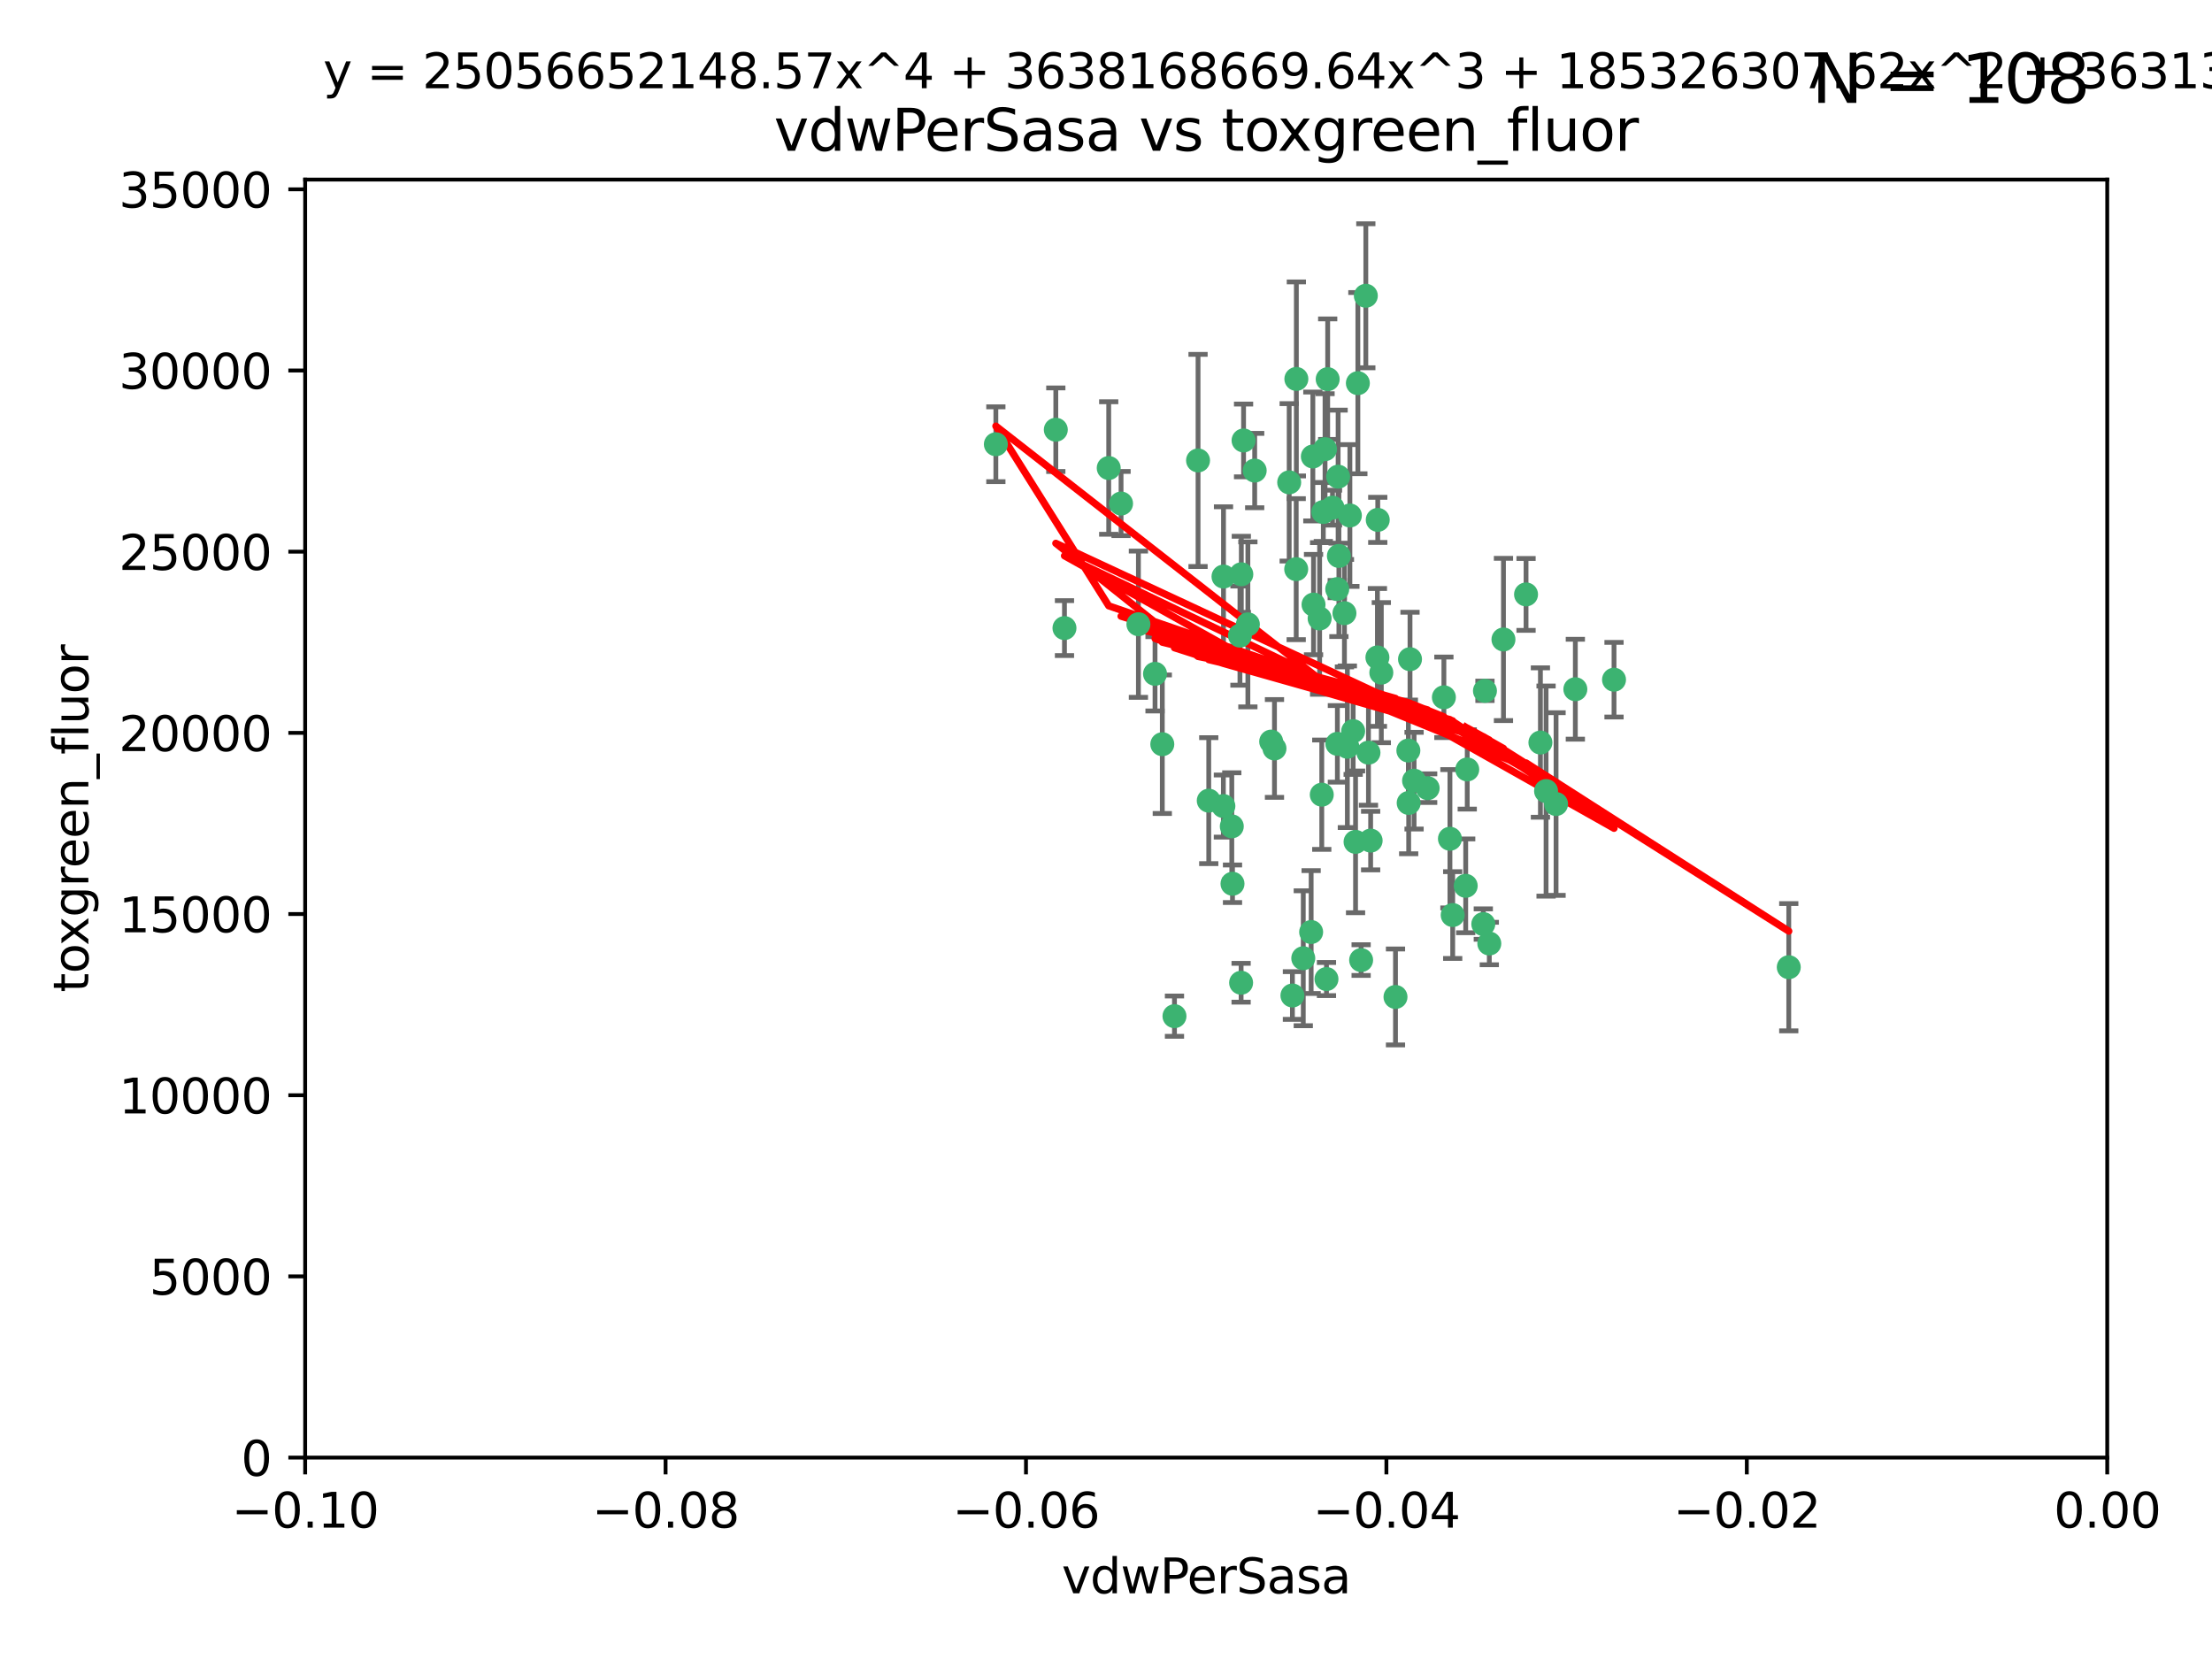 <?xml version="1.0" encoding="utf-8" standalone="no"?>
<!DOCTYPE svg PUBLIC "-//W3C//DTD SVG 1.1//EN"
  "http://www.w3.org/Graphics/SVG/1.1/DTD/svg11.dtd">
<svg xmlns:xlink="http://www.w3.org/1999/xlink" width="460.8pt" height="345.6pt" viewBox="0 0 460.8 345.6" xmlns="http://www.w3.org/2000/svg" version="1.1">
 <defs>
  <style type="text/css">*{stroke-linejoin: round; stroke-linecap: butt}</style>
 </defs>
 <g id="figure_1">
  <g id="patch_1">
   <path d="M 0 345.6 
L 460.8 345.6 
L 460.8 0 
L 0 0 
z
" style="fill: #ffffff"/>
  </g>
  <g id="axes_1">
   <g id="patch_2">
    <path d="M 63.571 303.64 
L 438.975 303.64 
L 438.975 37.411 
L 63.571 37.411 
z
" style="fill: #ffffff"/>
   </g>
   <g id="PathCollection_1">
    <defs>
     <path id="m238b980554" d="M 0 1.118 
C 0.297 1.118 0.581 1 0.791 0.791 
C 1 0.581 1.118 0.297 1.118 0 
C 1.118 -0.297 1 -0.581 0.791 -0.791 
C 0.581 -1 0.297 -1.118 0 -1.118 
C -0.297 -1.118 -0.581 -1 -0.791 -0.791 
C -1 -0.581 -1.118 -0.297 -1.118 0 
C -1.118 0.297 -1 0.581 -0.791 0.791 
C -0.581 1 -0.297 1.118 0 1.118 
z
" style="stroke: #3cb371"/>
    </defs>
    <g clip-path="url(#pd1ea82fcea)">
     <use xlink:href="#m238b980554" x="270.055" y="78.941" style="fill: #3cb371; stroke: #3cb371"/>
     <use xlink:href="#m238b980554" x="261.374" y="98.026" style="fill: #3cb371; stroke: #3cb371"/>
     <use xlink:href="#m238b980554" x="273.49" y="95.094" style="fill: #3cb371; stroke: #3cb371"/>
     <use xlink:href="#m238b980554" x="286.941" y="136.954" style="fill: #3cb371; stroke: #3cb371"/>
     <use xlink:href="#m238b980554" x="219.944" y="89.516" style="fill: #3cb371; stroke: #3cb371"/>
     <use xlink:href="#m238b980554" x="249.576" y="95.918" style="fill: #3cb371; stroke: #3cb371"/>
     <use xlink:href="#m238b980554" x="281.888" y="152.304" style="fill: #3cb371; stroke: #3cb371"/>
     <use xlink:href="#m238b980554" x="278.917" y="115.814" style="fill: #3cb371; stroke: #3cb371"/>
     <use xlink:href="#m238b980554" x="274.902" y="128.839" style="fill: #3cb371; stroke: #3cb371"/>
     <use xlink:href="#m238b980554" x="242.128" y="155.033" style="fill: #3cb371; stroke: #3cb371"/>
     <use xlink:href="#m238b980554" x="293.731" y="137.321" style="fill: #3cb371; stroke: #3cb371"/>
     <use xlink:href="#m238b980554" x="268.562" y="100.483" style="fill: #3cb371; stroke: #3cb371"/>
     <use xlink:href="#m238b980554" x="259.057" y="91.754" style="fill: #3cb371; stroke: #3cb371"/>
     <use xlink:href="#m238b980554" x="273.633" y="125.947" style="fill: #3cb371; stroke: #3cb371"/>
     <use xlink:href="#m238b980554" x="259.956" y="130.067" style="fill: #3cb371; stroke: #3cb371"/>
     <use xlink:href="#m238b980554" x="264.81" y="154.483" style="fill: #3cb371; stroke: #3cb371"/>
     <use xlink:href="#m238b980554" x="281.206" y="107.386" style="fill: #3cb371; stroke: #3cb371"/>
     <use xlink:href="#m238b980554" x="275.671" y="106.653" style="fill: #3cb371; stroke: #3cb371"/>
     <use xlink:href="#m238b980554" x="258.59" y="119.635" style="fill: #3cb371; stroke: #3cb371"/>
     <use xlink:href="#m238b980554" x="282.869" y="79.819" style="fill: #3cb371; stroke: #3cb371"/>
     <use xlink:href="#m238b980554" x="278.572" y="122.72" style="fill: #3cb371; stroke: #3cb371"/>
     <use xlink:href="#m238b980554" x="276.328" y="203.953" style="fill: #3cb371; stroke: #3cb371"/>
     <use xlink:href="#m238b980554" x="278.602" y="154.954" style="fill: #3cb371; stroke: #3cb371"/>
     <use xlink:href="#m238b980554" x="233.536" y="104.896" style="fill: #3cb371; stroke: #3cb371"/>
     <use xlink:href="#m238b980554" x="278.755" y="99.298" style="fill: #3cb371; stroke: #3cb371"/>
     <use xlink:href="#m238b980554" x="293.388" y="156.348" style="fill: #3cb371; stroke: #3cb371"/>
     <use xlink:href="#m238b980554" x="277.586" y="105.756" style="fill: #3cb371; stroke: #3cb371"/>
     <use xlink:href="#m238b980554" x="230.966" y="97.498" style="fill: #3cb371; stroke: #3cb371"/>
     <use xlink:href="#m238b980554" x="207.456" y="92.545" style="fill: #3cb371; stroke: #3cb371"/>
     <use xlink:href="#m238b980554" x="275.349" y="165.548" style="fill: #3cb371; stroke: #3cb371"/>
     <use xlink:href="#m238b980554" x="309.343" y="143.916" style="fill: #3cb371; stroke: #3cb371"/>
     <use xlink:href="#m238b980554" x="254.878" y="120.108" style="fill: #3cb371; stroke: #3cb371"/>
     <use xlink:href="#m238b980554" x="244.665" y="211.686" style="fill: #3cb371; stroke: #3cb371"/>
     <use xlink:href="#m238b980554" x="287.011" y="108.301" style="fill: #3cb371; stroke: #3cb371"/>
     <use xlink:href="#m238b980554" x="237.152" y="130.038" style="fill: #3cb371; stroke: #3cb371"/>
     <use xlink:href="#m238b980554" x="283.547" y="200.005" style="fill: #3cb371; stroke: #3cb371"/>
     <use xlink:href="#m238b980554" x="276.581" y="78.988" style="fill: #3cb371; stroke: #3cb371"/>
     <use xlink:href="#m238b980554" x="221.75" y="130.84" style="fill: #3cb371; stroke: #3cb371"/>
     <use xlink:href="#m238b980554" x="265.497" y="155.918" style="fill: #3cb371; stroke: #3cb371"/>
     <use xlink:href="#m238b980554" x="269.235" y="207.381" style="fill: #3cb371; stroke: #3cb371"/>
     <use xlink:href="#m238b980554" x="271.497" y="199.62" style="fill: #3cb371; stroke: #3cb371"/>
     <use xlink:href="#m238b980554" x="282.387" y="175.376" style="fill: #3cb371; stroke: #3cb371"/>
     <use xlink:href="#m238b980554" x="240.614" y="140.37" style="fill: #3cb371; stroke: #3cb371"/>
     <use xlink:href="#m238b980554" x="254.852" y="167.916" style="fill: #3cb371; stroke: #3cb371"/>
     <use xlink:href="#m238b980554" x="276.03" y="93.572" style="fill: #3cb371; stroke: #3cb371"/>
     <use xlink:href="#m238b980554" x="270.023" y="118.565" style="fill: #3cb371; stroke: #3cb371"/>
     <use xlink:href="#m238b980554" x="280.072" y="127.738" style="fill: #3cb371; stroke: #3cb371"/>
     <use xlink:href="#m238b980554" x="293.454" y="167.27" style="fill: #3cb371; stroke: #3cb371"/>
     <use xlink:href="#m238b980554" x="300.789" y="145.262" style="fill: #3cb371; stroke: #3cb371"/>
     <use xlink:href="#m238b980554" x="287.754" y="140.122" style="fill: #3cb371; stroke: #3cb371"/>
     <use xlink:href="#m238b980554" x="284.527" y="61.614" style="fill: #3cb371; stroke: #3cb371"/>
     <use xlink:href="#m238b980554" x="302.623" y="190.622" style="fill: #3cb371; stroke: #3cb371"/>
     <use xlink:href="#m238b980554" x="258.305" y="132.411" style="fill: #3cb371; stroke: #3cb371"/>
     <use xlink:href="#m238b980554" x="251.805" y="166.79" style="fill: #3cb371; stroke: #3cb371"/>
     <use xlink:href="#m238b980554" x="258.546" y="204.723" style="fill: #3cb371; stroke: #3cb371"/>
     <use xlink:href="#m238b980554" x="297.408" y="164.19" style="fill: #3cb371; stroke: #3cb371"/>
     <use xlink:href="#m238b980554" x="280.68" y="155.561" style="fill: #3cb371; stroke: #3cb371"/>
     <use xlink:href="#m238b980554" x="256.606" y="172.143" style="fill: #3cb371; stroke: #3cb371"/>
     <use xlink:href="#m238b980554" x="290.707" y="207.684" style="fill: #3cb371; stroke: #3cb371"/>
     <use xlink:href="#m238b980554" x="285.076" y="156.792" style="fill: #3cb371; stroke: #3cb371"/>
     <use xlink:href="#m238b980554" x="313.198" y="133.213" style="fill: #3cb371; stroke: #3cb371"/>
     <use xlink:href="#m238b980554" x="305.654" y="160.289" style="fill: #3cb371; stroke: #3cb371"/>
     <use xlink:href="#m238b980554" x="310.249" y="196.552" style="fill: #3cb371; stroke: #3cb371"/>
     <use xlink:href="#m238b980554" x="256.752" y="184.103" style="fill: #3cb371; stroke: #3cb371"/>
     <use xlink:href="#m238b980554" x="302.048" y="174.728" style="fill: #3cb371; stroke: #3cb371"/>
     <use xlink:href="#m238b980554" x="336.23" y="141.593" style="fill: #3cb371; stroke: #3cb371"/>
     <use xlink:href="#m238b980554" x="285.529" y="175.112" style="fill: #3cb371; stroke: #3cb371"/>
     <use xlink:href="#m238b980554" x="273.135" y="194.16" style="fill: #3cb371; stroke: #3cb371"/>
     <use xlink:href="#m238b980554" x="320.897" y="154.686" style="fill: #3cb371; stroke: #3cb371"/>
     <use xlink:href="#m238b980554" x="308.999" y="192.502" style="fill: #3cb371; stroke: #3cb371"/>
     <use xlink:href="#m238b980554" x="322.074" y="164.794" style="fill: #3cb371; stroke: #3cb371"/>
     <use xlink:href="#m238b980554" x="328.173" y="143.576" style="fill: #3cb371; stroke: #3cb371"/>
     <use xlink:href="#m238b980554" x="294.577" y="162.629" style="fill: #3cb371; stroke: #3cb371"/>
     <use xlink:href="#m238b980554" x="324.157" y="167.495" style="fill: #3cb371; stroke: #3cb371"/>
     <use xlink:href="#m238b980554" x="317.903" y="123.828" style="fill: #3cb371; stroke: #3cb371"/>
     <use xlink:href="#m238b980554" x="372.634" y="201.488" style="fill: #3cb371; stroke: #3cb371"/>
     <use xlink:href="#m238b980554" x="305.333" y="184.534" style="fill: #3cb371; stroke: #3cb371"/>
    </g>
   </g>
   <g id="matplotlib.axis_1">
    <g id="xtick_1">
     <g id="line2d_1">
      <defs>
       <path id="m72751c52d2" d="M 0 0 
L 0 3.5 
" style="stroke: #000000; stroke-width: 0.8"/>
      </defs>
      <g>
       <use xlink:href="#m72751c52d2" x="63.571" y="303.64" style="stroke: #000000; stroke-width: 0.8"/>
      </g>
     </g>
     <g id="text_1">
      <!-- −0.10 -->
      <g transform="translate(48.249 318.238)scale(0.1 -0.1)">
       <defs>
        <path id="DejaVuSans-2212" d="M 678 2272 
L 4684 2272 
L 4684 1741 
L 678 1741 
L 678 2272 
z
" transform="scale(0.016)"/>
        <path id="DejaVuSans-30" d="M 2034 4250 
Q 1547 4250 1301 3770 
Q 1056 3291 1056 2328 
Q 1056 1369 1301 889 
Q 1547 409 2034 409 
Q 2525 409 2770 889 
Q 3016 1369 3016 2328 
Q 3016 3291 2770 3770 
Q 2525 4250 2034 4250 
z
M 2034 4750 
Q 2819 4750 3233 4129 
Q 3647 3509 3647 2328 
Q 3647 1150 3233 529 
Q 2819 -91 2034 -91 
Q 1250 -91 836 529 
Q 422 1150 422 2328 
Q 422 3509 836 4129 
Q 1250 4750 2034 4750 
z
" transform="scale(0.016)"/>
        <path id="DejaVuSans-2e" d="M 684 794 
L 1344 794 
L 1344 0 
L 684 0 
L 684 794 
z
" transform="scale(0.016)"/>
        <path id="DejaVuSans-31" d="M 794 531 
L 1825 531 
L 1825 4091 
L 703 3866 
L 703 4441 
L 1819 4666 
L 2450 4666 
L 2450 531 
L 3481 531 
L 3481 0 
L 794 0 
L 794 531 
z
" transform="scale(0.016)"/>
       </defs>
       <use xlink:href="#DejaVuSans-2212"/>
       <use xlink:href="#DejaVuSans-30" x="83.789"/>
       <use xlink:href="#DejaVuSans-2e" x="147.412"/>
       <use xlink:href="#DejaVuSans-31" x="179.199"/>
       <use xlink:href="#DejaVuSans-30" x="242.822"/>
      </g>
     </g>
    </g>
    <g id="xtick_2">
     <g id="line2d_2">
      <g>
       <use xlink:href="#m72751c52d2" x="138.652" y="303.64" style="stroke: #000000; stroke-width: 0.8"/>
      </g>
     </g>
     <g id="text_2">
      <!-- −0.08 -->
      <g transform="translate(123.329 318.238)scale(0.1 -0.1)">
       <defs>
        <path id="DejaVuSans-38" d="M 2034 2216 
Q 1584 2216 1326 1975 
Q 1069 1734 1069 1313 
Q 1069 891 1326 650 
Q 1584 409 2034 409 
Q 2484 409 2743 651 
Q 3003 894 3003 1313 
Q 3003 1734 2745 1975 
Q 2488 2216 2034 2216 
z
M 1403 2484 
Q 997 2584 770 2862 
Q 544 3141 544 3541 
Q 544 4100 942 4425 
Q 1341 4750 2034 4750 
Q 2731 4750 3128 4425 
Q 3525 4100 3525 3541 
Q 3525 3141 3298 2862 
Q 3072 2584 2669 2484 
Q 3125 2378 3379 2068 
Q 3634 1759 3634 1313 
Q 3634 634 3220 271 
Q 2806 -91 2034 -91 
Q 1263 -91 848 271 
Q 434 634 434 1313 
Q 434 1759 690 2068 
Q 947 2378 1403 2484 
z
M 1172 3481 
Q 1172 3119 1398 2916 
Q 1625 2713 2034 2713 
Q 2441 2713 2670 2916 
Q 2900 3119 2900 3481 
Q 2900 3844 2670 4047 
Q 2441 4250 2034 4250 
Q 1625 4250 1398 4047 
Q 1172 3844 1172 3481 
z
" transform="scale(0.016)"/>
       </defs>
       <use xlink:href="#DejaVuSans-2212"/>
       <use xlink:href="#DejaVuSans-30" x="83.789"/>
       <use xlink:href="#DejaVuSans-2e" x="147.412"/>
       <use xlink:href="#DejaVuSans-30" x="179.199"/>
       <use xlink:href="#DejaVuSans-38" x="242.822"/>
      </g>
     </g>
    </g>
    <g id="xtick_3">
     <g id="line2d_3">
      <g>
       <use xlink:href="#m72751c52d2" x="213.733" y="303.64" style="stroke: #000000; stroke-width: 0.8"/>
      </g>
     </g>
     <g id="text_3">
      <!-- −0.06 -->
      <g transform="translate(198.41 318.238)scale(0.1 -0.1)">
       <defs>
        <path id="DejaVuSans-36" d="M 2113 2584 
Q 1688 2584 1439 2293 
Q 1191 2003 1191 1497 
Q 1191 994 1439 701 
Q 1688 409 2113 409 
Q 2538 409 2786 701 
Q 3034 994 3034 1497 
Q 3034 2003 2786 2293 
Q 2538 2584 2113 2584 
z
M 3366 4563 
L 3366 3988 
Q 3128 4100 2886 4159 
Q 2644 4219 2406 4219 
Q 1781 4219 1451 3797 
Q 1122 3375 1075 2522 
Q 1259 2794 1537 2939 
Q 1816 3084 2150 3084 
Q 2853 3084 3261 2657 
Q 3669 2231 3669 1497 
Q 3669 778 3244 343 
Q 2819 -91 2113 -91 
Q 1303 -91 875 529 
Q 447 1150 447 2328 
Q 447 3434 972 4092 
Q 1497 4750 2381 4750 
Q 2619 4750 2861 4703 
Q 3103 4656 3366 4563 
z
" transform="scale(0.016)"/>
       </defs>
       <use xlink:href="#DejaVuSans-2212"/>
       <use xlink:href="#DejaVuSans-30" x="83.789"/>
       <use xlink:href="#DejaVuSans-2e" x="147.412"/>
       <use xlink:href="#DejaVuSans-30" x="179.199"/>
       <use xlink:href="#DejaVuSans-36" x="242.822"/>
      </g>
     </g>
    </g>
    <g id="xtick_4">
     <g id="line2d_4">
      <g>
       <use xlink:href="#m72751c52d2" x="288.813" y="303.64" style="stroke: #000000; stroke-width: 0.8"/>
      </g>
     </g>
     <g id="text_4">
      <!-- −0.04 -->
      <g transform="translate(273.491 318.238)scale(0.1 -0.1)">
       <defs>
        <path id="DejaVuSans-34" d="M 2419 4116 
L 825 1625 
L 2419 1625 
L 2419 4116 
z
M 2253 4666 
L 3047 4666 
L 3047 1625 
L 3713 1625 
L 3713 1100 
L 3047 1100 
L 3047 0 
L 2419 0 
L 2419 1100 
L 313 1100 
L 313 1709 
L 2253 4666 
z
" transform="scale(0.016)"/>
       </defs>
       <use xlink:href="#DejaVuSans-2212"/>
       <use xlink:href="#DejaVuSans-30" x="83.789"/>
       <use xlink:href="#DejaVuSans-2e" x="147.412"/>
       <use xlink:href="#DejaVuSans-30" x="179.199"/>
       <use xlink:href="#DejaVuSans-34" x="242.822"/>
      </g>
     </g>
    </g>
    <g id="xtick_5">
     <g id="line2d_5">
      <g>
       <use xlink:href="#m72751c52d2" x="363.894" y="303.64" style="stroke: #000000; stroke-width: 0.8"/>
      </g>
     </g>
     <g id="text_5">
      <!-- −0.02 -->
      <g transform="translate(348.572 318.238)scale(0.1 -0.1)">
       <defs>
        <path id="DejaVuSans-32" d="M 1228 531 
L 3431 531 
L 3431 0 
L 469 0 
L 469 531 
Q 828 903 1448 1529 
Q 2069 2156 2228 2338 
Q 2531 2678 2651 2914 
Q 2772 3150 2772 3378 
Q 2772 3750 2511 3984 
Q 2250 4219 1831 4219 
Q 1534 4219 1204 4116 
Q 875 4013 500 3803 
L 500 4441 
Q 881 4594 1212 4672 
Q 1544 4750 1819 4750 
Q 2544 4750 2975 4387 
Q 3406 4025 3406 3419 
Q 3406 3131 3298 2873 
Q 3191 2616 2906 2266 
Q 2828 2175 2409 1742 
Q 1991 1309 1228 531 
z
" transform="scale(0.016)"/>
       </defs>
       <use xlink:href="#DejaVuSans-2212"/>
       <use xlink:href="#DejaVuSans-30" x="83.789"/>
       <use xlink:href="#DejaVuSans-2e" x="147.412"/>
       <use xlink:href="#DejaVuSans-30" x="179.199"/>
       <use xlink:href="#DejaVuSans-32" x="242.822"/>
      </g>
     </g>
    </g>
    <g id="xtick_6">
     <g id="line2d_6">
      <g>
       <use xlink:href="#m72751c52d2" x="438.975" y="303.64" style="stroke: #000000; stroke-width: 0.8"/>
      </g>
     </g>
     <g id="text_6">
      <!-- 0.00 -->
      <g transform="translate(427.842 318.238)scale(0.1 -0.1)">
       <use xlink:href="#DejaVuSans-30"/>
       <use xlink:href="#DejaVuSans-2e" x="63.623"/>
       <use xlink:href="#DejaVuSans-30" x="95.41"/>
       <use xlink:href="#DejaVuSans-30" x="159.033"/>
      </g>
     </g>
    </g>
    <g id="text_7">
     <!-- vdwPerSasa -->
     <g transform="translate(221.178 331.917)scale(0.1 -0.1)">
      <defs>
       <path id="DejaVuSans-76" d="M 191 3500 
L 800 3500 
L 1894 563 
L 2988 3500 
L 3597 3500 
L 2284 0 
L 1503 0 
L 191 3500 
z
" transform="scale(0.016)"/>
       <path id="DejaVuSans-64" d="M 2906 2969 
L 2906 4863 
L 3481 4863 
L 3481 0 
L 2906 0 
L 2906 525 
Q 2725 213 2448 61 
Q 2172 -91 1784 -91 
Q 1150 -91 751 415 
Q 353 922 353 1747 
Q 353 2572 751 3078 
Q 1150 3584 1784 3584 
Q 2172 3584 2448 3432 
Q 2725 3281 2906 2969 
z
M 947 1747 
Q 947 1113 1208 752 
Q 1469 391 1925 391 
Q 2381 391 2643 752 
Q 2906 1113 2906 1747 
Q 2906 2381 2643 2742 
Q 2381 3103 1925 3103 
Q 1469 3103 1208 2742 
Q 947 2381 947 1747 
z
" transform="scale(0.016)"/>
       <path id="DejaVuSans-77" d="M 269 3500 
L 844 3500 
L 1563 769 
L 2278 3500 
L 2956 3500 
L 3675 769 
L 4391 3500 
L 4966 3500 
L 4050 0 
L 3372 0 
L 2619 2869 
L 1863 0 
L 1184 0 
L 269 3500 
z
" transform="scale(0.016)"/>
       <path id="DejaVuSans-50" d="M 1259 4147 
L 1259 2394 
L 2053 2394 
Q 2494 2394 2734 2622 
Q 2975 2850 2975 3272 
Q 2975 3691 2734 3919 
Q 2494 4147 2053 4147 
L 1259 4147 
z
M 628 4666 
L 2053 4666 
Q 2838 4666 3239 4311 
Q 3641 3956 3641 3272 
Q 3641 2581 3239 2228 
Q 2838 1875 2053 1875 
L 1259 1875 
L 1259 0 
L 628 0 
L 628 4666 
z
" transform="scale(0.016)"/>
       <path id="DejaVuSans-65" d="M 3597 1894 
L 3597 1613 
L 953 1613 
Q 991 1019 1311 708 
Q 1631 397 2203 397 
Q 2534 397 2845 478 
Q 3156 559 3463 722 
L 3463 178 
Q 3153 47 2828 -22 
Q 2503 -91 2169 -91 
Q 1331 -91 842 396 
Q 353 884 353 1716 
Q 353 2575 817 3079 
Q 1281 3584 2069 3584 
Q 2775 3584 3186 3129 
Q 3597 2675 3597 1894 
z
M 3022 2063 
Q 3016 2534 2758 2815 
Q 2500 3097 2075 3097 
Q 1594 3097 1305 2825 
Q 1016 2553 972 2059 
L 3022 2063 
z
" transform="scale(0.016)"/>
       <path id="DejaVuSans-72" d="M 2631 2963 
Q 2534 3019 2420 3045 
Q 2306 3072 2169 3072 
Q 1681 3072 1420 2755 
Q 1159 2438 1159 1844 
L 1159 0 
L 581 0 
L 581 3500 
L 1159 3500 
L 1159 2956 
Q 1341 3275 1631 3429 
Q 1922 3584 2338 3584 
Q 2397 3584 2469 3576 
Q 2541 3569 2628 3553 
L 2631 2963 
z
" transform="scale(0.016)"/>
       <path id="DejaVuSans-53" d="M 3425 4513 
L 3425 3897 
Q 3066 4069 2747 4153 
Q 2428 4238 2131 4238 
Q 1616 4238 1336 4038 
Q 1056 3838 1056 3469 
Q 1056 3159 1242 3001 
Q 1428 2844 1947 2747 
L 2328 2669 
Q 3034 2534 3370 2195 
Q 3706 1856 3706 1288 
Q 3706 609 3251 259 
Q 2797 -91 1919 -91 
Q 1588 -91 1214 -16 
Q 841 59 441 206 
L 441 856 
Q 825 641 1194 531 
Q 1563 422 1919 422 
Q 2459 422 2753 634 
Q 3047 847 3047 1241 
Q 3047 1584 2836 1778 
Q 2625 1972 2144 2069 
L 1759 2144 
Q 1053 2284 737 2584 
Q 422 2884 422 3419 
Q 422 4038 858 4394 
Q 1294 4750 2059 4750 
Q 2388 4750 2728 4690 
Q 3069 4631 3425 4513 
z
" transform="scale(0.016)"/>
       <path id="DejaVuSans-61" d="M 2194 1759 
Q 1497 1759 1228 1600 
Q 959 1441 959 1056 
Q 959 750 1161 570 
Q 1363 391 1709 391 
Q 2188 391 2477 730 
Q 2766 1069 2766 1631 
L 2766 1759 
L 2194 1759 
z
M 3341 1997 
L 3341 0 
L 2766 0 
L 2766 531 
Q 2569 213 2275 61 
Q 1981 -91 1556 -91 
Q 1019 -91 701 211 
Q 384 513 384 1019 
Q 384 1609 779 1909 
Q 1175 2209 1959 2209 
L 2766 2209 
L 2766 2266 
Q 2766 2663 2505 2880 
Q 2244 3097 1772 3097 
Q 1472 3097 1187 3025 
Q 903 2953 641 2809 
L 641 3341 
Q 956 3463 1253 3523 
Q 1550 3584 1831 3584 
Q 2591 3584 2966 3190 
Q 3341 2797 3341 1997 
z
" transform="scale(0.016)"/>
       <path id="DejaVuSans-73" d="M 2834 3397 
L 2834 2853 
Q 2591 2978 2328 3040 
Q 2066 3103 1784 3103 
Q 1356 3103 1142 2972 
Q 928 2841 928 2578 
Q 928 2378 1081 2264 
Q 1234 2150 1697 2047 
L 1894 2003 
Q 2506 1872 2764 1633 
Q 3022 1394 3022 966 
Q 3022 478 2636 193 
Q 2250 -91 1575 -91 
Q 1294 -91 989 -36 
Q 684 19 347 128 
L 347 722 
Q 666 556 975 473 
Q 1284 391 1588 391 
Q 1994 391 2212 530 
Q 2431 669 2431 922 
Q 2431 1156 2273 1281 
Q 2116 1406 1581 1522 
L 1381 1569 
Q 847 1681 609 1914 
Q 372 2147 372 2553 
Q 372 3047 722 3315 
Q 1072 3584 1716 3584 
Q 2034 3584 2315 3537 
Q 2597 3491 2834 3397 
z
" transform="scale(0.016)"/>
      </defs>
      <use xlink:href="#DejaVuSans-76"/>
      <use xlink:href="#DejaVuSans-64" x="59.18"/>
      <use xlink:href="#DejaVuSans-77" x="122.656"/>
      <use xlink:href="#DejaVuSans-50" x="204.443"/>
      <use xlink:href="#DejaVuSans-65" x="261.121"/>
      <use xlink:href="#DejaVuSans-72" x="322.645"/>
      <use xlink:href="#DejaVuSans-53" x="363.758"/>
      <use xlink:href="#DejaVuSans-61" x="427.234"/>
      <use xlink:href="#DejaVuSans-73" x="488.514"/>
      <use xlink:href="#DejaVuSans-61" x="540.613"/>
     </g>
    </g>
   </g>
   <g id="matplotlib.axis_2">
    <g id="ytick_1">
     <g id="line2d_7">
      <defs>
       <path id="m77ef4e5137" d="M 0 0 
L -3.5 0 
" style="stroke: #000000; stroke-width: 0.8"/>
      </defs>
      <g>
       <use xlink:href="#m77ef4e5137" x="63.571" y="303.64" style="stroke: #000000; stroke-width: 0.8"/>
      </g>
     </g>
     <g id="text_8">
      <!-- 0 -->
      <g transform="translate(50.209 307.439)scale(0.1 -0.1)">
       <use xlink:href="#DejaVuSans-30"/>
      </g>
     </g>
    </g>
    <g id="ytick_2">
     <g id="line2d_8">
      <g>
       <use xlink:href="#m77ef4e5137" x="63.571" y="265.897" style="stroke: #000000; stroke-width: 0.8"/>
      </g>
     </g>
     <g id="text_9">
      <!-- 5000 -->
      <g transform="translate(31.121 269.696)scale(0.1 -0.1)">
       <defs>
        <path id="DejaVuSans-35" d="M 691 4666 
L 3169 4666 
L 3169 4134 
L 1269 4134 
L 1269 2991 
Q 1406 3038 1543 3061 
Q 1681 3084 1819 3084 
Q 2600 3084 3056 2656 
Q 3513 2228 3513 1497 
Q 3513 744 3044 326 
Q 2575 -91 1722 -91 
Q 1428 -91 1123 -41 
Q 819 9 494 109 
L 494 744 
Q 775 591 1075 516 
Q 1375 441 1709 441 
Q 2250 441 2565 725 
Q 2881 1009 2881 1497 
Q 2881 1984 2565 2268 
Q 2250 2553 1709 2553 
Q 1456 2553 1204 2497 
Q 953 2441 691 2322 
L 691 4666 
z
" transform="scale(0.016)"/>
       </defs>
       <use xlink:href="#DejaVuSans-35"/>
       <use xlink:href="#DejaVuSans-30" x="63.623"/>
       <use xlink:href="#DejaVuSans-30" x="127.246"/>
       <use xlink:href="#DejaVuSans-30" x="190.869"/>
      </g>
     </g>
    </g>
    <g id="ytick_3">
     <g id="line2d_9">
      <g>
       <use xlink:href="#m77ef4e5137" x="63.571" y="228.154" style="stroke: #000000; stroke-width: 0.8"/>
      </g>
     </g>
     <g id="text_10">
      <!-- 10000 -->
      <g transform="translate(24.759 231.953)scale(0.1 -0.1)">
       <use xlink:href="#DejaVuSans-31"/>
       <use xlink:href="#DejaVuSans-30" x="63.623"/>
       <use xlink:href="#DejaVuSans-30" x="127.246"/>
       <use xlink:href="#DejaVuSans-30" x="190.869"/>
       <use xlink:href="#DejaVuSans-30" x="254.492"/>
      </g>
     </g>
    </g>
    <g id="ytick_4">
     <g id="line2d_10">
      <g>
       <use xlink:href="#m77ef4e5137" x="63.571" y="190.411" style="stroke: #000000; stroke-width: 0.8"/>
      </g>
     </g>
     <g id="text_11">
      <!-- 15000 -->
      <g transform="translate(24.759 194.21)scale(0.1 -0.1)">
       <use xlink:href="#DejaVuSans-31"/>
       <use xlink:href="#DejaVuSans-35" x="63.623"/>
       <use xlink:href="#DejaVuSans-30" x="127.246"/>
       <use xlink:href="#DejaVuSans-30" x="190.869"/>
       <use xlink:href="#DejaVuSans-30" x="254.492"/>
      </g>
     </g>
    </g>
    <g id="ytick_5">
     <g id="line2d_11">
      <g>
       <use xlink:href="#m77ef4e5137" x="63.571" y="152.668" style="stroke: #000000; stroke-width: 0.8"/>
      </g>
     </g>
     <g id="text_12">
      <!-- 20000 -->
      <g transform="translate(24.759 156.467)scale(0.1 -0.1)">
       <use xlink:href="#DejaVuSans-32"/>
       <use xlink:href="#DejaVuSans-30" x="63.623"/>
       <use xlink:href="#DejaVuSans-30" x="127.246"/>
       <use xlink:href="#DejaVuSans-30" x="190.869"/>
       <use xlink:href="#DejaVuSans-30" x="254.492"/>
      </g>
     </g>
    </g>
    <g id="ytick_6">
     <g id="line2d_12">
      <g>
       <use xlink:href="#m77ef4e5137" x="63.571" y="114.925" style="stroke: #000000; stroke-width: 0.8"/>
      </g>
     </g>
     <g id="text_13">
      <!-- 25000 -->
      <g transform="translate(24.759 118.724)scale(0.1 -0.1)">
       <use xlink:href="#DejaVuSans-32"/>
       <use xlink:href="#DejaVuSans-35" x="63.623"/>
       <use xlink:href="#DejaVuSans-30" x="127.246"/>
       <use xlink:href="#DejaVuSans-30" x="190.869"/>
       <use xlink:href="#DejaVuSans-30" x="254.492"/>
      </g>
     </g>
    </g>
    <g id="ytick_7">
     <g id="line2d_13">
      <g>
       <use xlink:href="#m77ef4e5137" x="63.571" y="77.181" style="stroke: #000000; stroke-width: 0.8"/>
      </g>
     </g>
     <g id="text_14">
      <!-- 30000 -->
      <g transform="translate(24.759 80.981)scale(0.1 -0.1)">
       <defs>
        <path id="DejaVuSans-33" d="M 2597 2516 
Q 3050 2419 3304 2112 
Q 3559 1806 3559 1356 
Q 3559 666 3084 287 
Q 2609 -91 1734 -91 
Q 1441 -91 1130 -33 
Q 819 25 488 141 
L 488 750 
Q 750 597 1062 519 
Q 1375 441 1716 441 
Q 2309 441 2620 675 
Q 2931 909 2931 1356 
Q 2931 1769 2642 2001 
Q 2353 2234 1838 2234 
L 1294 2234 
L 1294 2753 
L 1863 2753 
Q 2328 2753 2575 2939 
Q 2822 3125 2822 3475 
Q 2822 3834 2567 4026 
Q 2313 4219 1838 4219 
Q 1578 4219 1281 4162 
Q 984 4106 628 3988 
L 628 4550 
Q 988 4650 1302 4700 
Q 1616 4750 1894 4750 
Q 2613 4750 3031 4423 
Q 3450 4097 3450 3541 
Q 3450 3153 3228 2886 
Q 3006 2619 2597 2516 
z
" transform="scale(0.016)"/>
       </defs>
       <use xlink:href="#DejaVuSans-33"/>
       <use xlink:href="#DejaVuSans-30" x="63.623"/>
       <use xlink:href="#DejaVuSans-30" x="127.246"/>
       <use xlink:href="#DejaVuSans-30" x="190.869"/>
       <use xlink:href="#DejaVuSans-30" x="254.492"/>
      </g>
     </g>
    </g>
    <g id="ytick_8">
     <g id="line2d_14">
      <g>
       <use xlink:href="#m77ef4e5137" x="63.571" y="39.438" style="stroke: #000000; stroke-width: 0.8"/>
      </g>
     </g>
     <g id="text_15">
      <!-- 35000 -->
      <g transform="translate(24.759 43.238)scale(0.1 -0.1)">
       <use xlink:href="#DejaVuSans-33"/>
       <use xlink:href="#DejaVuSans-35" x="63.623"/>
       <use xlink:href="#DejaVuSans-30" x="127.246"/>
       <use xlink:href="#DejaVuSans-30" x="190.869"/>
       <use xlink:href="#DejaVuSans-30" x="254.492"/>
      </g>
     </g>
    </g>
    <g id="text_16">
     <!-- toxgreen_fluor -->
     <g transform="translate(18.401 206.72)rotate(-90)scale(0.1 -0.1)">
      <defs>
       <path id="DejaVuSans-74" d="M 1172 4494 
L 1172 3500 
L 2356 3500 
L 2356 3053 
L 1172 3053 
L 1172 1153 
Q 1172 725 1289 603 
Q 1406 481 1766 481 
L 2356 481 
L 2356 0 
L 1766 0 
Q 1100 0 847 248 
Q 594 497 594 1153 
L 594 3053 
L 172 3053 
L 172 3500 
L 594 3500 
L 594 4494 
L 1172 4494 
z
" transform="scale(0.016)"/>
       <path id="DejaVuSans-6f" d="M 1959 3097 
Q 1497 3097 1228 2736 
Q 959 2375 959 1747 
Q 959 1119 1226 758 
Q 1494 397 1959 397 
Q 2419 397 2687 759 
Q 2956 1122 2956 1747 
Q 2956 2369 2687 2733 
Q 2419 3097 1959 3097 
z
M 1959 3584 
Q 2709 3584 3137 3096 
Q 3566 2609 3566 1747 
Q 3566 888 3137 398 
Q 2709 -91 1959 -91 
Q 1206 -91 779 398 
Q 353 888 353 1747 
Q 353 2609 779 3096 
Q 1206 3584 1959 3584 
z
" transform="scale(0.016)"/>
       <path id="DejaVuSans-78" d="M 3513 3500 
L 2247 1797 
L 3578 0 
L 2900 0 
L 1881 1375 
L 863 0 
L 184 0 
L 1544 1831 
L 300 3500 
L 978 3500 
L 1906 2253 
L 2834 3500 
L 3513 3500 
z
" transform="scale(0.016)"/>
       <path id="DejaVuSans-67" d="M 2906 1791 
Q 2906 2416 2648 2759 
Q 2391 3103 1925 3103 
Q 1463 3103 1205 2759 
Q 947 2416 947 1791 
Q 947 1169 1205 825 
Q 1463 481 1925 481 
Q 2391 481 2648 825 
Q 2906 1169 2906 1791 
z
M 3481 434 
Q 3481 -459 3084 -895 
Q 2688 -1331 1869 -1331 
Q 1566 -1331 1297 -1286 
Q 1028 -1241 775 -1147 
L 775 -588 
Q 1028 -725 1275 -790 
Q 1522 -856 1778 -856 
Q 2344 -856 2625 -561 
Q 2906 -266 2906 331 
L 2906 616 
Q 2728 306 2450 153 
Q 2172 0 1784 0 
Q 1141 0 747 490 
Q 353 981 353 1791 
Q 353 2603 747 3093 
Q 1141 3584 1784 3584 
Q 2172 3584 2450 3431 
Q 2728 3278 2906 2969 
L 2906 3500 
L 3481 3500 
L 3481 434 
z
" transform="scale(0.016)"/>
       <path id="DejaVuSans-6e" d="M 3513 2113 
L 3513 0 
L 2938 0 
L 2938 2094 
Q 2938 2591 2744 2837 
Q 2550 3084 2163 3084 
Q 1697 3084 1428 2787 
Q 1159 2491 1159 1978 
L 1159 0 
L 581 0 
L 581 3500 
L 1159 3500 
L 1159 2956 
Q 1366 3272 1645 3428 
Q 1925 3584 2291 3584 
Q 2894 3584 3203 3211 
Q 3513 2838 3513 2113 
z
" transform="scale(0.016)"/>
       <path id="DejaVuSans-5f" d="M 3263 -1063 
L 3263 -1509 
L -63 -1509 
L -63 -1063 
L 3263 -1063 
z
" transform="scale(0.016)"/>
       <path id="DejaVuSans-66" d="M 2375 4863 
L 2375 4384 
L 1825 4384 
Q 1516 4384 1395 4259 
Q 1275 4134 1275 3809 
L 1275 3500 
L 2222 3500 
L 2222 3053 
L 1275 3053 
L 1275 0 
L 697 0 
L 697 3053 
L 147 3053 
L 147 3500 
L 697 3500 
L 697 3744 
Q 697 4328 969 4595 
Q 1241 4863 1831 4863 
L 2375 4863 
z
" transform="scale(0.016)"/>
       <path id="DejaVuSans-6c" d="M 603 4863 
L 1178 4863 
L 1178 0 
L 603 0 
L 603 4863 
z
" transform="scale(0.016)"/>
       <path id="DejaVuSans-75" d="M 544 1381 
L 544 3500 
L 1119 3500 
L 1119 1403 
Q 1119 906 1312 657 
Q 1506 409 1894 409 
Q 2359 409 2629 706 
Q 2900 1003 2900 1516 
L 2900 3500 
L 3475 3500 
L 3475 0 
L 2900 0 
L 2900 538 
Q 2691 219 2414 64 
Q 2138 -91 1772 -91 
Q 1169 -91 856 284 
Q 544 659 544 1381 
z
M 1991 3584 
L 1991 3584 
z
" transform="scale(0.016)"/>
      </defs>
      <use xlink:href="#DejaVuSans-74"/>
      <use xlink:href="#DejaVuSans-6f" x="39.209"/>
      <use xlink:href="#DejaVuSans-78" x="97.266"/>
      <use xlink:href="#DejaVuSans-67" x="156.445"/>
      <use xlink:href="#DejaVuSans-72" x="219.922"/>
      <use xlink:href="#DejaVuSans-65" x="258.785"/>
      <use xlink:href="#DejaVuSans-65" x="320.309"/>
      <use xlink:href="#DejaVuSans-6e" x="381.832"/>
      <use xlink:href="#DejaVuSans-5f" x="445.211"/>
      <use xlink:href="#DejaVuSans-66" x="495.211"/>
      <use xlink:href="#DejaVuSans-6c" x="530.416"/>
      <use xlink:href="#DejaVuSans-75" x="558.199"/>
      <use xlink:href="#DejaVuSans-6f" x="621.578"/>
      <use xlink:href="#DejaVuSans-72" x="682.76"/>
     </g>
    </g>
   </g>
   <g id="LineCollection_1">
    <path d="M 270.055 99.149 
L 270.055 58.733 
" clip-path="url(#pd1ea82fcea)" style="fill: none; stroke: #696969"/>
    <path d="M 261.374 105.772 
L 261.374 90.281 
" clip-path="url(#pd1ea82fcea)" style="fill: none; stroke: #696969"/>
    <path d="M 273.49 108.514 
L 273.49 81.675 
" clip-path="url(#pd1ea82fcea)" style="fill: none; stroke: #696969"/>
    <path d="M 286.941 151.309 
L 286.941 122.599 
" clip-path="url(#pd1ea82fcea)" style="fill: none; stroke: #696969"/>
    <path d="M 219.944 98.217 
L 219.944 80.815 
" clip-path="url(#pd1ea82fcea)" style="fill: none; stroke: #696969"/>
    <path d="M 249.576 118.013 
L 249.576 73.824 
" clip-path="url(#pd1ea82fcea)" style="fill: none; stroke: #696969"/>
    <path d="M 281.888 161.323 
L 281.888 143.286 
" clip-path="url(#pd1ea82fcea)" style="fill: none; stroke: #696969"/>
    <path d="M 278.917 132.604 
L 278.917 99.024 
" clip-path="url(#pd1ea82fcea)" style="fill: none; stroke: #696969"/>
    <path d="M 274.902 144.637 
L 274.902 113.041 
" clip-path="url(#pd1ea82fcea)" style="fill: none; stroke: #696969"/>
    <path d="M 242.128 169.463 
L 242.128 140.603 
" clip-path="url(#pd1ea82fcea)" style="fill: none; stroke: #696969"/>
    <path d="M 293.731 147.102 
L 293.731 127.541 
" clip-path="url(#pd1ea82fcea)" style="fill: none; stroke: #696969"/>
    <path d="M 268.562 116.878 
L 268.562 84.088 
" clip-path="url(#pd1ea82fcea)" style="fill: none; stroke: #696969"/>
    <path d="M 259.057 99.334 
L 259.057 84.174 
" clip-path="url(#pd1ea82fcea)" style="fill: none; stroke: #696969"/>
    <path d="M 273.633 136.397 
L 273.633 115.497 
" clip-path="url(#pd1ea82fcea)" style="fill: none; stroke: #696969"/>
    <path d="M 259.956 147.25 
L 259.956 112.885 
" clip-path="url(#pd1ea82fcea)" style="fill: none; stroke: #696969"/>
    <path d="M 264.81 155.048 
L 264.81 153.918 
" clip-path="url(#pd1ea82fcea)" style="fill: none; stroke: #696969"/>
    <path d="M 281.206 122.155 
L 281.206 92.617 
" clip-path="url(#pd1ea82fcea)" style="fill: none; stroke: #696969"/>
    <path d="M 275.671 112.792 
L 275.671 100.514 
" clip-path="url(#pd1ea82fcea)" style="fill: none; stroke: #696969"/>
    <path d="M 258.59 127.554 
L 258.59 111.717 
" clip-path="url(#pd1ea82fcea)" style="fill: none; stroke: #696969"/>
    <path d="M 282.869 98.693 
L 282.869 60.945 
" clip-path="url(#pd1ea82fcea)" style="fill: none; stroke: #696969"/>
    <path d="M 278.572 124.514 
L 278.572 120.926 
" clip-path="url(#pd1ea82fcea)" style="fill: none; stroke: #696969"/>
    <path d="M 276.328 207.405 
L 276.328 200.501 
" clip-path="url(#pd1ea82fcea)" style="fill: none; stroke: #696969"/>
    <path d="M 278.602 162.929 
L 278.602 146.979 
" clip-path="url(#pd1ea82fcea)" style="fill: none; stroke: #696969"/>
    <path d="M 233.536 111.578 
L 233.536 98.214 
" clip-path="url(#pd1ea82fcea)" style="fill: none; stroke: #696969"/>
    <path d="M 278.755 113.157 
L 278.755 85.439 
" clip-path="url(#pd1ea82fcea)" style="fill: none; stroke: #696969"/>
    <path d="M 293.388 166.868 
L 293.388 145.829 
" clip-path="url(#pd1ea82fcea)" style="fill: none; stroke: #696969"/>
    <path d="M 277.586 109.392 
L 277.586 102.12 
" clip-path="url(#pd1ea82fcea)" style="fill: none; stroke: #696969"/>
    <path d="M 230.966 111.302 
L 230.966 83.693 
" clip-path="url(#pd1ea82fcea)" style="fill: none; stroke: #696969"/>
    <path d="M 207.456 100.341 
L 207.456 84.749 
" clip-path="url(#pd1ea82fcea)" style="fill: none; stroke: #696969"/>
    <path d="M 275.349 176.939 
L 275.349 154.157 
" clip-path="url(#pd1ea82fcea)" style="fill: none; stroke: #696969"/>
    <path d="M 309.343 145.941 
L 309.343 141.891 
" clip-path="url(#pd1ea82fcea)" style="fill: none; stroke: #696969"/>
    <path d="M 254.878 134.641 
L 254.878 105.576 
" clip-path="url(#pd1ea82fcea)" style="fill: none; stroke: #696969"/>
    <path d="M 244.665 215.883 
L 244.665 207.488 
" clip-path="url(#pd1ea82fcea)" style="fill: none; stroke: #696969"/>
    <path d="M 287.011 113.001 
L 287.011 103.601 
" clip-path="url(#pd1ea82fcea)" style="fill: none; stroke: #696969"/>
    <path d="M 237.152 145.27 
L 237.152 114.805 
" clip-path="url(#pd1ea82fcea)" style="fill: none; stroke: #696969"/>
    <path d="M 283.547 203.204 
L 283.547 196.806 
" clip-path="url(#pd1ea82fcea)" style="fill: none; stroke: #696969"/>
    <path d="M 276.581 91.541 
L 276.581 66.434 
" clip-path="url(#pd1ea82fcea)" style="fill: none; stroke: #696969"/>
    <path d="M 221.75 136.561 
L 221.75 125.12 
" clip-path="url(#pd1ea82fcea)" style="fill: none; stroke: #696969"/>
    <path d="M 265.497 166.104 
L 265.497 145.732 
" clip-path="url(#pd1ea82fcea)" style="fill: none; stroke: #696969"/>
    <path d="M 269.235 212.35 
L 269.235 202.411 
" clip-path="url(#pd1ea82fcea)" style="fill: none; stroke: #696969"/>
    <path d="M 271.497 213.675 
L 271.497 185.565 
" clip-path="url(#pd1ea82fcea)" style="fill: none; stroke: #696969"/>
    <path d="M 282.387 190.142 
L 282.387 160.609 
" clip-path="url(#pd1ea82fcea)" style="fill: none; stroke: #696969"/>
    <path d="M 240.614 148.106 
L 240.614 132.634 
" clip-path="url(#pd1ea82fcea)" style="fill: none; stroke: #696969"/>
    <path d="M 254.852 174.389 
L 254.852 161.444 
" clip-path="url(#pd1ea82fcea)" style="fill: none; stroke: #696969"/>
    <path d="M 276.03 105.129 
L 276.03 82.016 
" clip-path="url(#pd1ea82fcea)" style="fill: none; stroke: #696969"/>
    <path d="M 270.023 133.251 
L 270.023 103.879 
" clip-path="url(#pd1ea82fcea)" style="fill: none; stroke: #696969"/>
    <path d="M 280.072 138.926 
L 280.072 116.549 
" clip-path="url(#pd1ea82fcea)" style="fill: none; stroke: #696969"/>
    <path d="M 293.454 177.849 
L 293.454 156.691 
" clip-path="url(#pd1ea82fcea)" style="fill: none; stroke: #696969"/>
    <path d="M 300.789 153.647 
L 300.789 136.877 
" clip-path="url(#pd1ea82fcea)" style="fill: none; stroke: #696969"/>
    <path d="M 287.754 154.719 
L 287.754 125.526 
" clip-path="url(#pd1ea82fcea)" style="fill: none; stroke: #696969"/>
    <path d="M 284.527 76.614 
L 284.527 46.614 
" clip-path="url(#pd1ea82fcea)" style="fill: none; stroke: #696969"/>
    <path d="M 302.623 199.661 
L 302.623 181.584 
" clip-path="url(#pd1ea82fcea)" style="fill: none; stroke: #696969"/>
    <path d="M 258.305 142.738 
L 258.305 122.084 
" clip-path="url(#pd1ea82fcea)" style="fill: none; stroke: #696969"/>
    <path d="M 251.805 179.908 
L 251.805 153.671 
" clip-path="url(#pd1ea82fcea)" style="fill: none; stroke: #696969"/>
    <path d="M 258.546 208.763 
L 258.546 200.682 
" clip-path="url(#pd1ea82fcea)" style="fill: none; stroke: #696969"/>
    <path d="M 297.408 167.175 
L 297.408 161.206 
" clip-path="url(#pd1ea82fcea)" style="fill: none; stroke: #696969"/>
    <path d="M 280.68 172.398 
L 280.68 138.724 
" clip-path="url(#pd1ea82fcea)" style="fill: none; stroke: #696969"/>
    <path d="M 256.606 183.299 
L 256.606 160.986 
" clip-path="url(#pd1ea82fcea)" style="fill: none; stroke: #696969"/>
    <path d="M 290.707 217.677 
L 290.707 197.69 
" clip-path="url(#pd1ea82fcea)" style="fill: none; stroke: #696969"/>
    <path d="M 285.076 167.734 
L 285.076 145.85 
" clip-path="url(#pd1ea82fcea)" style="fill: none; stroke: #696969"/>
    <path d="M 313.198 150.11 
L 313.198 116.316 
" clip-path="url(#pd1ea82fcea)" style="fill: none; stroke: #696969"/>
    <path d="M 305.654 168.551 
L 305.654 152.026 
" clip-path="url(#pd1ea82fcea)" style="fill: none; stroke: #696969"/>
    <path d="M 310.249 200.974 
L 310.249 192.13 
" clip-path="url(#pd1ea82fcea)" style="fill: none; stroke: #696969"/>
    <path d="M 256.752 188.013 
L 256.752 180.192 
" clip-path="url(#pd1ea82fcea)" style="fill: none; stroke: #696969"/>
    <path d="M 302.048 189.135 
L 302.048 160.322 
" clip-path="url(#pd1ea82fcea)" style="fill: none; stroke: #696969"/>
    <path d="M 336.23 149.363 
L 336.23 133.823 
" clip-path="url(#pd1ea82fcea)" style="fill: none; stroke: #696969"/>
    <path d="M 285.529 181.212 
L 285.529 169.013 
" clip-path="url(#pd1ea82fcea)" style="fill: none; stroke: #696969"/>
    <path d="M 273.135 206.958 
L 273.135 181.362 
" clip-path="url(#pd1ea82fcea)" style="fill: none; stroke: #696969"/>
    <path d="M 320.897 170.247 
L 320.897 139.125 
" clip-path="url(#pd1ea82fcea)" style="fill: none; stroke: #696969"/>
    <path d="M 308.999 195.669 
L 308.999 189.335 
" clip-path="url(#pd1ea82fcea)" style="fill: none; stroke: #696969"/>
    <path d="M 322.074 186.68 
L 322.074 142.908 
" clip-path="url(#pd1ea82fcea)" style="fill: none; stroke: #696969"/>
    <path d="M 328.173 153.98 
L 328.173 133.171 
" clip-path="url(#pd1ea82fcea)" style="fill: none; stroke: #696969"/>
    <path d="M 294.577 172.703 
L 294.577 152.555 
" clip-path="url(#pd1ea82fcea)" style="fill: none; stroke: #696969"/>
    <path d="M 324.157 186.519 
L 324.157 148.47 
" clip-path="url(#pd1ea82fcea)" style="fill: none; stroke: #696969"/>
    <path d="M 317.903 131.314 
L 317.903 116.343 
" clip-path="url(#pd1ea82fcea)" style="fill: none; stroke: #696969"/>
    <path d="M 372.634 214.744 
L 372.634 188.233 
" clip-path="url(#pd1ea82fcea)" style="fill: none; stroke: #696969"/>
    <path d="M 305.333 194.3 
L 305.333 174.769 
" clip-path="url(#pd1ea82fcea)" style="fill: none; stroke: #696969"/>
   </g>
   <g id="line2d_15">
    <defs>
     <path id="m9ce64198b0" d="M 2 0 
L -2 -0 
" style="stroke: #696969"/>
    </defs>
    <g clip-path="url(#pd1ea82fcea)">
     <use xlink:href="#m9ce64198b0" x="270.055" y="99.149" style="fill: #696969; stroke: #696969"/>
     <use xlink:href="#m9ce64198b0" x="261.374" y="105.772" style="fill: #696969; stroke: #696969"/>
     <use xlink:href="#m9ce64198b0" x="273.49" y="108.514" style="fill: #696969; stroke: #696969"/>
     <use xlink:href="#m9ce64198b0" x="286.941" y="151.309" style="fill: #696969; stroke: #696969"/>
     <use xlink:href="#m9ce64198b0" x="219.944" y="98.217" style="fill: #696969; stroke: #696969"/>
     <use xlink:href="#m9ce64198b0" x="249.576" y="118.013" style="fill: #696969; stroke: #696969"/>
     <use xlink:href="#m9ce64198b0" x="281.888" y="161.323" style="fill: #696969; stroke: #696969"/>
     <use xlink:href="#m9ce64198b0" x="278.917" y="132.604" style="fill: #696969; stroke: #696969"/>
     <use xlink:href="#m9ce64198b0" x="274.902" y="144.637" style="fill: #696969; stroke: #696969"/>
     <use xlink:href="#m9ce64198b0" x="242.128" y="169.463" style="fill: #696969; stroke: #696969"/>
     <use xlink:href="#m9ce64198b0" x="293.731" y="147.102" style="fill: #696969; stroke: #696969"/>
     <use xlink:href="#m9ce64198b0" x="268.562" y="116.878" style="fill: #696969; stroke: #696969"/>
     <use xlink:href="#m9ce64198b0" x="259.057" y="99.334" style="fill: #696969; stroke: #696969"/>
     <use xlink:href="#m9ce64198b0" x="273.633" y="136.397" style="fill: #696969; stroke: #696969"/>
     <use xlink:href="#m9ce64198b0" x="259.956" y="147.25" style="fill: #696969; stroke: #696969"/>
     <use xlink:href="#m9ce64198b0" x="264.81" y="155.048" style="fill: #696969; stroke: #696969"/>
     <use xlink:href="#m9ce64198b0" x="281.206" y="122.155" style="fill: #696969; stroke: #696969"/>
     <use xlink:href="#m9ce64198b0" x="275.671" y="112.792" style="fill: #696969; stroke: #696969"/>
     <use xlink:href="#m9ce64198b0" x="258.59" y="127.554" style="fill: #696969; stroke: #696969"/>
     <use xlink:href="#m9ce64198b0" x="282.869" y="98.693" style="fill: #696969; stroke: #696969"/>
     <use xlink:href="#m9ce64198b0" x="278.572" y="124.514" style="fill: #696969; stroke: #696969"/>
     <use xlink:href="#m9ce64198b0" x="276.328" y="207.405" style="fill: #696969; stroke: #696969"/>
     <use xlink:href="#m9ce64198b0" x="278.602" y="162.929" style="fill: #696969; stroke: #696969"/>
     <use xlink:href="#m9ce64198b0" x="233.536" y="111.578" style="fill: #696969; stroke: #696969"/>
     <use xlink:href="#m9ce64198b0" x="278.755" y="113.157" style="fill: #696969; stroke: #696969"/>
     <use xlink:href="#m9ce64198b0" x="293.388" y="166.868" style="fill: #696969; stroke: #696969"/>
     <use xlink:href="#m9ce64198b0" x="277.586" y="109.392" style="fill: #696969; stroke: #696969"/>
     <use xlink:href="#m9ce64198b0" x="230.966" y="111.302" style="fill: #696969; stroke: #696969"/>
     <use xlink:href="#m9ce64198b0" x="207.456" y="100.341" style="fill: #696969; stroke: #696969"/>
     <use xlink:href="#m9ce64198b0" x="275.349" y="176.939" style="fill: #696969; stroke: #696969"/>
     <use xlink:href="#m9ce64198b0" x="309.343" y="145.941" style="fill: #696969; stroke: #696969"/>
     <use xlink:href="#m9ce64198b0" x="254.878" y="134.641" style="fill: #696969; stroke: #696969"/>
     <use xlink:href="#m9ce64198b0" x="244.665" y="215.883" style="fill: #696969; stroke: #696969"/>
     <use xlink:href="#m9ce64198b0" x="287.011" y="113.001" style="fill: #696969; stroke: #696969"/>
     <use xlink:href="#m9ce64198b0" x="237.152" y="145.27" style="fill: #696969; stroke: #696969"/>
     <use xlink:href="#m9ce64198b0" x="283.547" y="203.204" style="fill: #696969; stroke: #696969"/>
     <use xlink:href="#m9ce64198b0" x="276.581" y="91.541" style="fill: #696969; stroke: #696969"/>
     <use xlink:href="#m9ce64198b0" x="221.75" y="136.561" style="fill: #696969; stroke: #696969"/>
     <use xlink:href="#m9ce64198b0" x="265.497" y="166.104" style="fill: #696969; stroke: #696969"/>
     <use xlink:href="#m9ce64198b0" x="269.235" y="212.35" style="fill: #696969; stroke: #696969"/>
     <use xlink:href="#m9ce64198b0" x="271.497" y="213.675" style="fill: #696969; stroke: #696969"/>
     <use xlink:href="#m9ce64198b0" x="282.387" y="190.142" style="fill: #696969; stroke: #696969"/>
     <use xlink:href="#m9ce64198b0" x="240.614" y="148.106" style="fill: #696969; stroke: #696969"/>
     <use xlink:href="#m9ce64198b0" x="254.852" y="174.389" style="fill: #696969; stroke: #696969"/>
     <use xlink:href="#m9ce64198b0" x="276.03" y="105.129" style="fill: #696969; stroke: #696969"/>
     <use xlink:href="#m9ce64198b0" x="270.023" y="133.251" style="fill: #696969; stroke: #696969"/>
     <use xlink:href="#m9ce64198b0" x="280.072" y="138.926" style="fill: #696969; stroke: #696969"/>
     <use xlink:href="#m9ce64198b0" x="293.454" y="177.849" style="fill: #696969; stroke: #696969"/>
     <use xlink:href="#m9ce64198b0" x="300.789" y="153.647" style="fill: #696969; stroke: #696969"/>
     <use xlink:href="#m9ce64198b0" x="287.754" y="154.719" style="fill: #696969; stroke: #696969"/>
     <use xlink:href="#m9ce64198b0" x="284.527" y="76.614" style="fill: #696969; stroke: #696969"/>
     <use xlink:href="#m9ce64198b0" x="302.623" y="199.661" style="fill: #696969; stroke: #696969"/>
     <use xlink:href="#m9ce64198b0" x="258.305" y="142.738" style="fill: #696969; stroke: #696969"/>
     <use xlink:href="#m9ce64198b0" x="251.805" y="179.908" style="fill: #696969; stroke: #696969"/>
     <use xlink:href="#m9ce64198b0" x="258.546" y="208.763" style="fill: #696969; stroke: #696969"/>
     <use xlink:href="#m9ce64198b0" x="297.408" y="167.175" style="fill: #696969; stroke: #696969"/>
     <use xlink:href="#m9ce64198b0" x="280.68" y="172.398" style="fill: #696969; stroke: #696969"/>
     <use xlink:href="#m9ce64198b0" x="256.606" y="183.299" style="fill: #696969; stroke: #696969"/>
     <use xlink:href="#m9ce64198b0" x="290.707" y="217.677" style="fill: #696969; stroke: #696969"/>
     <use xlink:href="#m9ce64198b0" x="285.076" y="167.734" style="fill: #696969; stroke: #696969"/>
     <use xlink:href="#m9ce64198b0" x="313.198" y="150.11" style="fill: #696969; stroke: #696969"/>
     <use xlink:href="#m9ce64198b0" x="305.654" y="168.551" style="fill: #696969; stroke: #696969"/>
     <use xlink:href="#m9ce64198b0" x="310.249" y="200.974" style="fill: #696969; stroke: #696969"/>
     <use xlink:href="#m9ce64198b0" x="256.752" y="188.013" style="fill: #696969; stroke: #696969"/>
     <use xlink:href="#m9ce64198b0" x="302.048" y="189.135" style="fill: #696969; stroke: #696969"/>
     <use xlink:href="#m9ce64198b0" x="336.23" y="149.363" style="fill: #696969; stroke: #696969"/>
     <use xlink:href="#m9ce64198b0" x="285.529" y="181.212" style="fill: #696969; stroke: #696969"/>
     <use xlink:href="#m9ce64198b0" x="273.135" y="206.958" style="fill: #696969; stroke: #696969"/>
     <use xlink:href="#m9ce64198b0" x="320.897" y="170.247" style="fill: #696969; stroke: #696969"/>
     <use xlink:href="#m9ce64198b0" x="308.999" y="195.669" style="fill: #696969; stroke: #696969"/>
     <use xlink:href="#m9ce64198b0" x="322.074" y="186.68" style="fill: #696969; stroke: #696969"/>
     <use xlink:href="#m9ce64198b0" x="328.173" y="153.98" style="fill: #696969; stroke: #696969"/>
     <use xlink:href="#m9ce64198b0" x="294.577" y="172.703" style="fill: #696969; stroke: #696969"/>
     <use xlink:href="#m9ce64198b0" x="324.157" y="186.519" style="fill: #696969; stroke: #696969"/>
     <use xlink:href="#m9ce64198b0" x="317.903" y="131.314" style="fill: #696969; stroke: #696969"/>
     <use xlink:href="#m9ce64198b0" x="372.634" y="214.744" style="fill: #696969; stroke: #696969"/>
     <use xlink:href="#m9ce64198b0" x="305.333" y="194.3" style="fill: #696969; stroke: #696969"/>
    </g>
   </g>
   <g id="line2d_16">
    <g clip-path="url(#pd1ea82fcea)">
     <use xlink:href="#m9ce64198b0" x="270.055" y="58.733" style="fill: #696969; stroke: #696969"/>
     <use xlink:href="#m9ce64198b0" x="261.374" y="90.281" style="fill: #696969; stroke: #696969"/>
     <use xlink:href="#m9ce64198b0" x="273.49" y="81.675" style="fill: #696969; stroke: #696969"/>
     <use xlink:href="#m9ce64198b0" x="286.941" y="122.599" style="fill: #696969; stroke: #696969"/>
     <use xlink:href="#m9ce64198b0" x="219.944" y="80.815" style="fill: #696969; stroke: #696969"/>
     <use xlink:href="#m9ce64198b0" x="249.576" y="73.824" style="fill: #696969; stroke: #696969"/>
     <use xlink:href="#m9ce64198b0" x="281.888" y="143.286" style="fill: #696969; stroke: #696969"/>
     <use xlink:href="#m9ce64198b0" x="278.917" y="99.024" style="fill: #696969; stroke: #696969"/>
     <use xlink:href="#m9ce64198b0" x="274.902" y="113.041" style="fill: #696969; stroke: #696969"/>
     <use xlink:href="#m9ce64198b0" x="242.128" y="140.603" style="fill: #696969; stroke: #696969"/>
     <use xlink:href="#m9ce64198b0" x="293.731" y="127.541" style="fill: #696969; stroke: #696969"/>
     <use xlink:href="#m9ce64198b0" x="268.562" y="84.088" style="fill: #696969; stroke: #696969"/>
     <use xlink:href="#m9ce64198b0" x="259.057" y="84.174" style="fill: #696969; stroke: #696969"/>
     <use xlink:href="#m9ce64198b0" x="273.633" y="115.497" style="fill: #696969; stroke: #696969"/>
     <use xlink:href="#m9ce64198b0" x="259.956" y="112.885" style="fill: #696969; stroke: #696969"/>
     <use xlink:href="#m9ce64198b0" x="264.81" y="153.918" style="fill: #696969; stroke: #696969"/>
     <use xlink:href="#m9ce64198b0" x="281.206" y="92.617" style="fill: #696969; stroke: #696969"/>
     <use xlink:href="#m9ce64198b0" x="275.671" y="100.514" style="fill: #696969; stroke: #696969"/>
     <use xlink:href="#m9ce64198b0" x="258.59" y="111.717" style="fill: #696969; stroke: #696969"/>
     <use xlink:href="#m9ce64198b0" x="282.869" y="60.945" style="fill: #696969; stroke: #696969"/>
     <use xlink:href="#m9ce64198b0" x="278.572" y="120.926" style="fill: #696969; stroke: #696969"/>
     <use xlink:href="#m9ce64198b0" x="276.328" y="200.501" style="fill: #696969; stroke: #696969"/>
     <use xlink:href="#m9ce64198b0" x="278.602" y="146.979" style="fill: #696969; stroke: #696969"/>
     <use xlink:href="#m9ce64198b0" x="233.536" y="98.214" style="fill: #696969; stroke: #696969"/>
     <use xlink:href="#m9ce64198b0" x="278.755" y="85.439" style="fill: #696969; stroke: #696969"/>
     <use xlink:href="#m9ce64198b0" x="293.388" y="145.829" style="fill: #696969; stroke: #696969"/>
     <use xlink:href="#m9ce64198b0" x="277.586" y="102.12" style="fill: #696969; stroke: #696969"/>
     <use xlink:href="#m9ce64198b0" x="230.966" y="83.693" style="fill: #696969; stroke: #696969"/>
     <use xlink:href="#m9ce64198b0" x="207.456" y="84.749" style="fill: #696969; stroke: #696969"/>
     <use xlink:href="#m9ce64198b0" x="275.349" y="154.157" style="fill: #696969; stroke: #696969"/>
     <use xlink:href="#m9ce64198b0" x="309.343" y="141.891" style="fill: #696969; stroke: #696969"/>
     <use xlink:href="#m9ce64198b0" x="254.878" y="105.576" style="fill: #696969; stroke: #696969"/>
     <use xlink:href="#m9ce64198b0" x="244.665" y="207.488" style="fill: #696969; stroke: #696969"/>
     <use xlink:href="#m9ce64198b0" x="287.011" y="103.601" style="fill: #696969; stroke: #696969"/>
     <use xlink:href="#m9ce64198b0" x="237.152" y="114.805" style="fill: #696969; stroke: #696969"/>
     <use xlink:href="#m9ce64198b0" x="283.547" y="196.806" style="fill: #696969; stroke: #696969"/>
     <use xlink:href="#m9ce64198b0" x="276.581" y="66.434" style="fill: #696969; stroke: #696969"/>
     <use xlink:href="#m9ce64198b0" x="221.75" y="125.12" style="fill: #696969; stroke: #696969"/>
     <use xlink:href="#m9ce64198b0" x="265.497" y="145.732" style="fill: #696969; stroke: #696969"/>
     <use xlink:href="#m9ce64198b0" x="269.235" y="202.411" style="fill: #696969; stroke: #696969"/>
     <use xlink:href="#m9ce64198b0" x="271.497" y="185.565" style="fill: #696969; stroke: #696969"/>
     <use xlink:href="#m9ce64198b0" x="282.387" y="160.609" style="fill: #696969; stroke: #696969"/>
     <use xlink:href="#m9ce64198b0" x="240.614" y="132.634" style="fill: #696969; stroke: #696969"/>
     <use xlink:href="#m9ce64198b0" x="254.852" y="161.444" style="fill: #696969; stroke: #696969"/>
     <use xlink:href="#m9ce64198b0" x="276.03" y="82.016" style="fill: #696969; stroke: #696969"/>
     <use xlink:href="#m9ce64198b0" x="270.023" y="103.879" style="fill: #696969; stroke: #696969"/>
     <use xlink:href="#m9ce64198b0" x="280.072" y="116.549" style="fill: #696969; stroke: #696969"/>
     <use xlink:href="#m9ce64198b0" x="293.454" y="156.691" style="fill: #696969; stroke: #696969"/>
     <use xlink:href="#m9ce64198b0" x="300.789" y="136.877" style="fill: #696969; stroke: #696969"/>
     <use xlink:href="#m9ce64198b0" x="287.754" y="125.526" style="fill: #696969; stroke: #696969"/>
     <use xlink:href="#m9ce64198b0" x="284.527" y="46.614" style="fill: #696969; stroke: #696969"/>
     <use xlink:href="#m9ce64198b0" x="302.623" y="181.584" style="fill: #696969; stroke: #696969"/>
     <use xlink:href="#m9ce64198b0" x="258.305" y="122.084" style="fill: #696969; stroke: #696969"/>
     <use xlink:href="#m9ce64198b0" x="251.805" y="153.671" style="fill: #696969; stroke: #696969"/>
     <use xlink:href="#m9ce64198b0" x="258.546" y="200.682" style="fill: #696969; stroke: #696969"/>
     <use xlink:href="#m9ce64198b0" x="297.408" y="161.206" style="fill: #696969; stroke: #696969"/>
     <use xlink:href="#m9ce64198b0" x="280.68" y="138.724" style="fill: #696969; stroke: #696969"/>
     <use xlink:href="#m9ce64198b0" x="256.606" y="160.986" style="fill: #696969; stroke: #696969"/>
     <use xlink:href="#m9ce64198b0" x="290.707" y="197.69" style="fill: #696969; stroke: #696969"/>
     <use xlink:href="#m9ce64198b0" x="285.076" y="145.85" style="fill: #696969; stroke: #696969"/>
     <use xlink:href="#m9ce64198b0" x="313.198" y="116.316" style="fill: #696969; stroke: #696969"/>
     <use xlink:href="#m9ce64198b0" x="305.654" y="152.026" style="fill: #696969; stroke: #696969"/>
     <use xlink:href="#m9ce64198b0" x="310.249" y="192.13" style="fill: #696969; stroke: #696969"/>
     <use xlink:href="#m9ce64198b0" x="256.752" y="180.192" style="fill: #696969; stroke: #696969"/>
     <use xlink:href="#m9ce64198b0" x="302.048" y="160.322" style="fill: #696969; stroke: #696969"/>
     <use xlink:href="#m9ce64198b0" x="336.23" y="133.823" style="fill: #696969; stroke: #696969"/>
     <use xlink:href="#m9ce64198b0" x="285.529" y="169.013" style="fill: #696969; stroke: #696969"/>
     <use xlink:href="#m9ce64198b0" x="273.135" y="181.362" style="fill: #696969; stroke: #696969"/>
     <use xlink:href="#m9ce64198b0" x="320.897" y="139.125" style="fill: #696969; stroke: #696969"/>
     <use xlink:href="#m9ce64198b0" x="308.999" y="189.335" style="fill: #696969; stroke: #696969"/>
     <use xlink:href="#m9ce64198b0" x="322.074" y="142.908" style="fill: #696969; stroke: #696969"/>
     <use xlink:href="#m9ce64198b0" x="328.173" y="133.171" style="fill: #696969; stroke: #696969"/>
     <use xlink:href="#m9ce64198b0" x="294.577" y="152.555" style="fill: #696969; stroke: #696969"/>
     <use xlink:href="#m9ce64198b0" x="324.157" y="148.47" style="fill: #696969; stroke: #696969"/>
     <use xlink:href="#m9ce64198b0" x="317.903" y="116.343" style="fill: #696969; stroke: #696969"/>
     <use xlink:href="#m9ce64198b0" x="372.634" y="188.233" style="fill: #696969; stroke: #696969"/>
     <use xlink:href="#m9ce64198b0" x="305.333" y="174.769" style="fill: #696969; stroke: #696969"/>
    </g>
   </g>
   <g id="line2d_17">
    <path d="M 270.055 140.946 
L 261.374 139.532 
L 273.49 141.507 
L 286.941 144.373 
L 219.944 113.178 
L 249.576 136.759 
L 281.888 143.125 
L 278.917 142.498 
L 274.902 141.75 
L 242.128 133.788 
L 293.731 146.491 
L 268.562 140.709 
L 259.057 139.104 
L 273.633 141.532 
L 259.956 139.274 
L 264.81 140.112 
L 281.206 142.975 
L 275.671 141.886 
L 258.59 139.013 
L 282.869 143.348 
L 278.572 142.43 
L 276.328 142.005 
L 278.602 142.436 
L 233.536 128.37 
L 278.755 142.466 
L 293.388 146.371 
L 277.586 142.239 
L 230.966 126.205 
L 207.456 88.763 
L 275.349 141.829 
L 309.343 153.638 
L 254.878 138.213 
L 244.665 134.948 
L 287.011 144.392 
L 237.152 130.963 
L 283.547 143.507 
L 276.581 142.051 
L 221.75 115.785 
L 265.497 140.223 
L 269.235 140.816 
L 271.497 141.178 
L 282.387 143.237 
L 240.614 133.011 
L 254.852 138.207 
L 276.03 141.951 
L 270.023 140.941 
L 280.072 142.734 
L 293.454 146.394 
L 300.789 149.314 
L 287.754 144.598 
L 284.527 143.745 
L 302.623 150.157 
L 258.305 138.956 
L 251.805 137.424 
L 258.546 139.004 
L 297.408 147.879 
L 280.68 142.861 
L 256.606 138.603 
L 290.707 145.48 
L 285.076 143.883 
L 313.198 155.905 
L 305.654 151.651 
L 310.249 154.153 
L 256.752 138.635 
L 302.048 149.888 
L 336.23 172.552 
L 285.529 143.998 
L 273.135 141.448 
L 320.897 160.968 
L 308.999 153.445 
L 322.074 161.798 
L 328.173 166.289 
L 294.577 146.795 
L 324.157 163.298 
L 317.903 158.92 
L 372.634 193.977 
L 305.333 151.487 
" clip-path="url(#pd1ea82fcea)" style="fill: none; stroke: #ff0000; stroke-width: 1.5; stroke-linecap: square"/>
   </g>
   <g id="line2d_18">
    <defs>
     <path id="m7b1b95d19f" d="M 0 2 
C 0.53 2 1.039 1.789 1.414 1.414 
C 1.789 1.039 2 0.53 2 0 
C 2 -0.53 1.789 -1.039 1.414 -1.414 
C 1.039 -1.789 0.53 -2 0 -2 
C -0.53 -2 -1.039 -1.789 -1.414 -1.414 
C -1.789 -1.039 -2 -0.53 -2 0 
C -2 0.53 -1.789 1.039 -1.414 1.414 
C -1.039 1.789 -0.53 2 0 2 
z
" style="stroke: #3cb371"/>
    </defs>
    <g clip-path="url(#pd1ea82fcea)">
     <use xlink:href="#m7b1b95d19f" x="270.055" y="78.941" style="fill: #3cb371; stroke: #3cb371"/>
     <use xlink:href="#m7b1b95d19f" x="261.374" y="98.026" style="fill: #3cb371; stroke: #3cb371"/>
     <use xlink:href="#m7b1b95d19f" x="273.49" y="95.094" style="fill: #3cb371; stroke: #3cb371"/>
     <use xlink:href="#m7b1b95d19f" x="286.941" y="136.954" style="fill: #3cb371; stroke: #3cb371"/>
     <use xlink:href="#m7b1b95d19f" x="219.944" y="89.516" style="fill: #3cb371; stroke: #3cb371"/>
     <use xlink:href="#m7b1b95d19f" x="249.576" y="95.918" style="fill: #3cb371; stroke: #3cb371"/>
     <use xlink:href="#m7b1b95d19f" x="281.888" y="152.304" style="fill: #3cb371; stroke: #3cb371"/>
     <use xlink:href="#m7b1b95d19f" x="278.917" y="115.814" style="fill: #3cb371; stroke: #3cb371"/>
     <use xlink:href="#m7b1b95d19f" x="274.902" y="128.839" style="fill: #3cb371; stroke: #3cb371"/>
     <use xlink:href="#m7b1b95d19f" x="242.128" y="155.033" style="fill: #3cb371; stroke: #3cb371"/>
     <use xlink:href="#m7b1b95d19f" x="293.731" y="137.321" style="fill: #3cb371; stroke: #3cb371"/>
     <use xlink:href="#m7b1b95d19f" x="268.562" y="100.483" style="fill: #3cb371; stroke: #3cb371"/>
     <use xlink:href="#m7b1b95d19f" x="259.057" y="91.754" style="fill: #3cb371; stroke: #3cb371"/>
     <use xlink:href="#m7b1b95d19f" x="273.633" y="125.947" style="fill: #3cb371; stroke: #3cb371"/>
     <use xlink:href="#m7b1b95d19f" x="259.956" y="130.067" style="fill: #3cb371; stroke: #3cb371"/>
     <use xlink:href="#m7b1b95d19f" x="264.81" y="154.483" style="fill: #3cb371; stroke: #3cb371"/>
     <use xlink:href="#m7b1b95d19f" x="281.206" y="107.386" style="fill: #3cb371; stroke: #3cb371"/>
     <use xlink:href="#m7b1b95d19f" x="275.671" y="106.653" style="fill: #3cb371; stroke: #3cb371"/>
     <use xlink:href="#m7b1b95d19f" x="258.59" y="119.635" style="fill: #3cb371; stroke: #3cb371"/>
     <use xlink:href="#m7b1b95d19f" x="282.869" y="79.819" style="fill: #3cb371; stroke: #3cb371"/>
     <use xlink:href="#m7b1b95d19f" x="278.572" y="122.72" style="fill: #3cb371; stroke: #3cb371"/>
     <use xlink:href="#m7b1b95d19f" x="276.328" y="203.953" style="fill: #3cb371; stroke: #3cb371"/>
     <use xlink:href="#m7b1b95d19f" x="278.602" y="154.954" style="fill: #3cb371; stroke: #3cb371"/>
     <use xlink:href="#m7b1b95d19f" x="233.536" y="104.896" style="fill: #3cb371; stroke: #3cb371"/>
     <use xlink:href="#m7b1b95d19f" x="278.755" y="99.298" style="fill: #3cb371; stroke: #3cb371"/>
     <use xlink:href="#m7b1b95d19f" x="293.388" y="156.348" style="fill: #3cb371; stroke: #3cb371"/>
     <use xlink:href="#m7b1b95d19f" x="277.586" y="105.756" style="fill: #3cb371; stroke: #3cb371"/>
     <use xlink:href="#m7b1b95d19f" x="230.966" y="97.498" style="fill: #3cb371; stroke: #3cb371"/>
     <use xlink:href="#m7b1b95d19f" x="207.456" y="92.545" style="fill: #3cb371; stroke: #3cb371"/>
     <use xlink:href="#m7b1b95d19f" x="275.349" y="165.548" style="fill: #3cb371; stroke: #3cb371"/>
     <use xlink:href="#m7b1b95d19f" x="309.343" y="143.916" style="fill: #3cb371; stroke: #3cb371"/>
     <use xlink:href="#m7b1b95d19f" x="254.878" y="120.108" style="fill: #3cb371; stroke: #3cb371"/>
     <use xlink:href="#m7b1b95d19f" x="244.665" y="211.686" style="fill: #3cb371; stroke: #3cb371"/>
     <use xlink:href="#m7b1b95d19f" x="287.011" y="108.301" style="fill: #3cb371; stroke: #3cb371"/>
     <use xlink:href="#m7b1b95d19f" x="237.152" y="130.038" style="fill: #3cb371; stroke: #3cb371"/>
     <use xlink:href="#m7b1b95d19f" x="283.547" y="200.005" style="fill: #3cb371; stroke: #3cb371"/>
     <use xlink:href="#m7b1b95d19f" x="276.581" y="78.988" style="fill: #3cb371; stroke: #3cb371"/>
     <use xlink:href="#m7b1b95d19f" x="221.75" y="130.84" style="fill: #3cb371; stroke: #3cb371"/>
     <use xlink:href="#m7b1b95d19f" x="265.497" y="155.918" style="fill: #3cb371; stroke: #3cb371"/>
     <use xlink:href="#m7b1b95d19f" x="269.235" y="207.381" style="fill: #3cb371; stroke: #3cb371"/>
     <use xlink:href="#m7b1b95d19f" x="271.497" y="199.62" style="fill: #3cb371; stroke: #3cb371"/>
     <use xlink:href="#m7b1b95d19f" x="282.387" y="175.376" style="fill: #3cb371; stroke: #3cb371"/>
     <use xlink:href="#m7b1b95d19f" x="240.614" y="140.37" style="fill: #3cb371; stroke: #3cb371"/>
     <use xlink:href="#m7b1b95d19f" x="254.852" y="167.916" style="fill: #3cb371; stroke: #3cb371"/>
     <use xlink:href="#m7b1b95d19f" x="276.03" y="93.572" style="fill: #3cb371; stroke: #3cb371"/>
     <use xlink:href="#m7b1b95d19f" x="270.023" y="118.565" style="fill: #3cb371; stroke: #3cb371"/>
     <use xlink:href="#m7b1b95d19f" x="280.072" y="127.738" style="fill: #3cb371; stroke: #3cb371"/>
     <use xlink:href="#m7b1b95d19f" x="293.454" y="167.27" style="fill: #3cb371; stroke: #3cb371"/>
     <use xlink:href="#m7b1b95d19f" x="300.789" y="145.262" style="fill: #3cb371; stroke: #3cb371"/>
     <use xlink:href="#m7b1b95d19f" x="287.754" y="140.122" style="fill: #3cb371; stroke: #3cb371"/>
     <use xlink:href="#m7b1b95d19f" x="284.527" y="61.614" style="fill: #3cb371; stroke: #3cb371"/>
     <use xlink:href="#m7b1b95d19f" x="302.623" y="190.622" style="fill: #3cb371; stroke: #3cb371"/>
     <use xlink:href="#m7b1b95d19f" x="258.305" y="132.411" style="fill: #3cb371; stroke: #3cb371"/>
     <use xlink:href="#m7b1b95d19f" x="251.805" y="166.79" style="fill: #3cb371; stroke: #3cb371"/>
     <use xlink:href="#m7b1b95d19f" x="258.546" y="204.723" style="fill: #3cb371; stroke: #3cb371"/>
     <use xlink:href="#m7b1b95d19f" x="297.408" y="164.19" style="fill: #3cb371; stroke: #3cb371"/>
     <use xlink:href="#m7b1b95d19f" x="280.68" y="155.561" style="fill: #3cb371; stroke: #3cb371"/>
     <use xlink:href="#m7b1b95d19f" x="256.606" y="172.143" style="fill: #3cb371; stroke: #3cb371"/>
     <use xlink:href="#m7b1b95d19f" x="290.707" y="207.684" style="fill: #3cb371; stroke: #3cb371"/>
     <use xlink:href="#m7b1b95d19f" x="285.076" y="156.792" style="fill: #3cb371; stroke: #3cb371"/>
     <use xlink:href="#m7b1b95d19f" x="313.198" y="133.213" style="fill: #3cb371; stroke: #3cb371"/>
     <use xlink:href="#m7b1b95d19f" x="305.654" y="160.289" style="fill: #3cb371; stroke: #3cb371"/>
     <use xlink:href="#m7b1b95d19f" x="310.249" y="196.552" style="fill: #3cb371; stroke: #3cb371"/>
     <use xlink:href="#m7b1b95d19f" x="256.752" y="184.103" style="fill: #3cb371; stroke: #3cb371"/>
     <use xlink:href="#m7b1b95d19f" x="302.048" y="174.728" style="fill: #3cb371; stroke: #3cb371"/>
     <use xlink:href="#m7b1b95d19f" x="336.23" y="141.593" style="fill: #3cb371; stroke: #3cb371"/>
     <use xlink:href="#m7b1b95d19f" x="285.529" y="175.112" style="fill: #3cb371; stroke: #3cb371"/>
     <use xlink:href="#m7b1b95d19f" x="273.135" y="194.16" style="fill: #3cb371; stroke: #3cb371"/>
     <use xlink:href="#m7b1b95d19f" x="320.897" y="154.686" style="fill: #3cb371; stroke: #3cb371"/>
     <use xlink:href="#m7b1b95d19f" x="308.999" y="192.502" style="fill: #3cb371; stroke: #3cb371"/>
     <use xlink:href="#m7b1b95d19f" x="322.074" y="164.794" style="fill: #3cb371; stroke: #3cb371"/>
     <use xlink:href="#m7b1b95d19f" x="328.173" y="143.576" style="fill: #3cb371; stroke: #3cb371"/>
     <use xlink:href="#m7b1b95d19f" x="294.577" y="162.629" style="fill: #3cb371; stroke: #3cb371"/>
     <use xlink:href="#m7b1b95d19f" x="324.157" y="167.495" style="fill: #3cb371; stroke: #3cb371"/>
     <use xlink:href="#m7b1b95d19f" x="317.903" y="123.828" style="fill: #3cb371; stroke: #3cb371"/>
     <use xlink:href="#m7b1b95d19f" x="372.634" y="201.488" style="fill: #3cb371; stroke: #3cb371"/>
     <use xlink:href="#m7b1b95d19f" x="305.333" y="184.534" style="fill: #3cb371; stroke: #3cb371"/>
    </g>
   </g>
   <g id="patch_3">
    <path d="M 63.571 303.64 
L 63.571 37.411 
" style="fill: none; stroke: #000000; stroke-width: 0.8; stroke-linejoin: miter; stroke-linecap: square"/>
   </g>
   <g id="patch_4">
    <path d="M 438.975 303.64 
L 438.975 37.411 
" style="fill: none; stroke: #000000; stroke-width: 0.8; stroke-linejoin: miter; stroke-linecap: square"/>
   </g>
   <g id="patch_5">
    <path d="M 63.571 303.64 
L 438.975 303.64 
" style="fill: none; stroke: #000000; stroke-width: 0.8; stroke-linejoin: miter; stroke-linecap: square"/>
   </g>
   <g id="patch_6">
    <path d="M 63.571 37.411 
L 438.975 37.411 
" style="fill: none; stroke: #000000; stroke-width: 0.8; stroke-linejoin: miter; stroke-linecap: square"/>
   </g>
   <g id="text_17">
    <!-- N = 108 -->
    <g transform="translate(377.394 21.426)scale(0.14 -0.14)">
     <defs>
      <path id="DejaVuSans-4e" d="M 628 4666 
L 1478 4666 
L 3547 763 
L 3547 4666 
L 4159 4666 
L 4159 0 
L 3309 0 
L 1241 3903 
L 1241 0 
L 628 0 
L 628 4666 
z
" transform="scale(0.016)"/>
      <path id="DejaVuSans-20" transform="scale(0.016)"/>
      <path id="DejaVuSans-3d" d="M 678 2906 
L 4684 2906 
L 4684 2381 
L 678 2381 
L 678 2906 
z
M 678 1631 
L 4684 1631 
L 4684 1100 
L 678 1100 
L 678 1631 
z
" transform="scale(0.016)"/>
     </defs>
     <use xlink:href="#DejaVuSans-4e"/>
     <use xlink:href="#DejaVuSans-20" x="74.805"/>
     <use xlink:href="#DejaVuSans-3d" x="106.592"/>
     <use xlink:href="#DejaVuSans-20" x="190.381"/>
     <use xlink:href="#DejaVuSans-31" x="222.168"/>
     <use xlink:href="#DejaVuSans-30" x="285.791"/>
     <use xlink:href="#DejaVuSans-38" x="349.414"/>
    </g>
   </g>
   <g id="text_18">
    <!-- y = 25056652148.57x^4 + 3638168669.64x^3 + 185326307.62x^2 + 3631362.32x + 38458.79 -->
    <g transform="translate(67.325 18.387)scale(0.1 -0.1)">
     <defs>
      <path id="DejaVuSans-79" d="M 2059 -325 
Q 1816 -950 1584 -1140 
Q 1353 -1331 966 -1331 
L 506 -1331 
L 506 -850 
L 844 -850 
Q 1081 -850 1212 -737 
Q 1344 -625 1503 -206 
L 1606 56 
L 191 3500 
L 800 3500 
L 1894 763 
L 2988 3500 
L 3597 3500 
L 2059 -325 
z
" transform="scale(0.016)"/>
      <path id="DejaVuSans-37" d="M 525 4666 
L 3525 4666 
L 3525 4397 
L 1831 0 
L 1172 0 
L 2766 4134 
L 525 4134 
L 525 4666 
z
" transform="scale(0.016)"/>
      <path id="DejaVuSans-5e" d="M 2988 4666 
L 4684 2925 
L 4056 2925 
L 2681 4159 
L 1306 2925 
L 678 2925 
L 2375 4666 
L 2988 4666 
z
" transform="scale(0.016)"/>
      <path id="DejaVuSans-2b" d="M 2944 4013 
L 2944 2272 
L 4684 2272 
L 4684 1741 
L 2944 1741 
L 2944 0 
L 2419 0 
L 2419 1741 
L 678 1741 
L 678 2272 
L 2419 2272 
L 2419 4013 
L 2944 4013 
z
" transform="scale(0.016)"/>
      <path id="DejaVuSans-39" d="M 703 97 
L 703 672 
Q 941 559 1184 500 
Q 1428 441 1663 441 
Q 2288 441 2617 861 
Q 2947 1281 2994 2138 
Q 2813 1869 2534 1725 
Q 2256 1581 1919 1581 
Q 1219 1581 811 2004 
Q 403 2428 403 3163 
Q 403 3881 828 4315 
Q 1253 4750 1959 4750 
Q 2769 4750 3195 4129 
Q 3622 3509 3622 2328 
Q 3622 1225 3098 567 
Q 2575 -91 1691 -91 
Q 1453 -91 1209 -44 
Q 966 3 703 97 
z
M 1959 2075 
Q 2384 2075 2632 2365 
Q 2881 2656 2881 3163 
Q 2881 3666 2632 3958 
Q 2384 4250 1959 4250 
Q 1534 4250 1286 3958 
Q 1038 3666 1038 3163 
Q 1038 2656 1286 2365 
Q 1534 2075 1959 2075 
z
" transform="scale(0.016)"/>
     </defs>
     <use xlink:href="#DejaVuSans-79"/>
     <use xlink:href="#DejaVuSans-20" x="59.18"/>
     <use xlink:href="#DejaVuSans-3d" x="90.967"/>
     <use xlink:href="#DejaVuSans-20" x="174.756"/>
     <use xlink:href="#DejaVuSans-32" x="206.543"/>
     <use xlink:href="#DejaVuSans-35" x="270.166"/>
     <use xlink:href="#DejaVuSans-30" x="333.789"/>
     <use xlink:href="#DejaVuSans-35" x="397.412"/>
     <use xlink:href="#DejaVuSans-36" x="461.035"/>
     <use xlink:href="#DejaVuSans-36" x="524.658"/>
     <use xlink:href="#DejaVuSans-35" x="588.281"/>
     <use xlink:href="#DejaVuSans-32" x="651.904"/>
     <use xlink:href="#DejaVuSans-31" x="715.527"/>
     <use xlink:href="#DejaVuSans-34" x="779.15"/>
     <use xlink:href="#DejaVuSans-38" x="842.773"/>
     <use xlink:href="#DejaVuSans-2e" x="906.396"/>
     <use xlink:href="#DejaVuSans-35" x="938.184"/>
     <use xlink:href="#DejaVuSans-37" x="1001.807"/>
     <use xlink:href="#DejaVuSans-78" x="1065.43"/>
     <use xlink:href="#DejaVuSans-5e" x="1124.609"/>
     <use xlink:href="#DejaVuSans-34" x="1208.398"/>
     <use xlink:href="#DejaVuSans-20" x="1272.021"/>
     <use xlink:href="#DejaVuSans-2b" x="1303.809"/>
     <use xlink:href="#DejaVuSans-20" x="1387.598"/>
     <use xlink:href="#DejaVuSans-33" x="1419.385"/>
     <use xlink:href="#DejaVuSans-36" x="1483.008"/>
     <use xlink:href="#DejaVuSans-33" x="1546.631"/>
     <use xlink:href="#DejaVuSans-38" x="1610.254"/>
     <use xlink:href="#DejaVuSans-31" x="1673.877"/>
     <use xlink:href="#DejaVuSans-36" x="1737.5"/>
     <use xlink:href="#DejaVuSans-38" x="1801.123"/>
     <use xlink:href="#DejaVuSans-36" x="1864.746"/>
     <use xlink:href="#DejaVuSans-36" x="1928.369"/>
     <use xlink:href="#DejaVuSans-39" x="1991.992"/>
     <use xlink:href="#DejaVuSans-2e" x="2055.615"/>
     <use xlink:href="#DejaVuSans-36" x="2087.402"/>
     <use xlink:href="#DejaVuSans-34" x="2151.025"/>
     <use xlink:href="#DejaVuSans-78" x="2214.648"/>
     <use xlink:href="#DejaVuSans-5e" x="2273.828"/>
     <use xlink:href="#DejaVuSans-33" x="2357.617"/>
     <use xlink:href="#DejaVuSans-20" x="2421.24"/>
     <use xlink:href="#DejaVuSans-2b" x="2453.027"/>
     <use xlink:href="#DejaVuSans-20" x="2536.816"/>
     <use xlink:href="#DejaVuSans-31" x="2568.604"/>
     <use xlink:href="#DejaVuSans-38" x="2632.227"/>
     <use xlink:href="#DejaVuSans-35" x="2695.85"/>
     <use xlink:href="#DejaVuSans-33" x="2759.473"/>
     <use xlink:href="#DejaVuSans-32" x="2823.096"/>
     <use xlink:href="#DejaVuSans-36" x="2886.719"/>
     <use xlink:href="#DejaVuSans-33" x="2950.342"/>
     <use xlink:href="#DejaVuSans-30" x="3013.965"/>
     <use xlink:href="#DejaVuSans-37" x="3077.588"/>
     <use xlink:href="#DejaVuSans-2e" x="3141.211"/>
     <use xlink:href="#DejaVuSans-36" x="3172.998"/>
     <use xlink:href="#DejaVuSans-32" x="3236.621"/>
     <use xlink:href="#DejaVuSans-78" x="3300.244"/>
     <use xlink:href="#DejaVuSans-5e" x="3359.424"/>
     <use xlink:href="#DejaVuSans-32" x="3443.213"/>
     <use xlink:href="#DejaVuSans-20" x="3506.836"/>
     <use xlink:href="#DejaVuSans-2b" x="3538.623"/>
     <use xlink:href="#DejaVuSans-20" x="3622.412"/>
     <use xlink:href="#DejaVuSans-33" x="3654.199"/>
     <use xlink:href="#DejaVuSans-36" x="3717.822"/>
     <use xlink:href="#DejaVuSans-33" x="3781.445"/>
     <use xlink:href="#DejaVuSans-31" x="3845.068"/>
     <use xlink:href="#DejaVuSans-33" x="3908.691"/>
     <use xlink:href="#DejaVuSans-36" x="3972.314"/>
     <use xlink:href="#DejaVuSans-32" x="4035.938"/>
     <use xlink:href="#DejaVuSans-2e" x="4099.561"/>
     <use xlink:href="#DejaVuSans-33" x="4131.348"/>
     <use xlink:href="#DejaVuSans-32" x="4194.971"/>
     <use xlink:href="#DejaVuSans-78" x="4258.594"/>
     <use xlink:href="#DejaVuSans-20" x="4317.773"/>
     <use xlink:href="#DejaVuSans-2b" x="4349.561"/>
     <use xlink:href="#DejaVuSans-20" x="4433.35"/>
     <use xlink:href="#DejaVuSans-33" x="4465.137"/>
     <use xlink:href="#DejaVuSans-38" x="4528.76"/>
     <use xlink:href="#DejaVuSans-34" x="4592.383"/>
     <use xlink:href="#DejaVuSans-35" x="4656.006"/>
     <use xlink:href="#DejaVuSans-38" x="4719.629"/>
     <use xlink:href="#DejaVuSans-2e" x="4783.252"/>
     <use xlink:href="#DejaVuSans-37" x="4815.039"/>
     <use xlink:href="#DejaVuSans-39" x="4878.662"/>
    </g>
   </g>
   <g id="text_19">
    <!-- vdwPerSasa vs toxgreen_fluor -->
    <g transform="translate(161.235 31.411)scale(0.12 -0.12)">
     <use xlink:href="#DejaVuSans-76"/>
     <use xlink:href="#DejaVuSans-64" x="59.18"/>
     <use xlink:href="#DejaVuSans-77" x="122.656"/>
     <use xlink:href="#DejaVuSans-50" x="204.443"/>
     <use xlink:href="#DejaVuSans-65" x="261.121"/>
     <use xlink:href="#DejaVuSans-72" x="322.645"/>
     <use xlink:href="#DejaVuSans-53" x="363.758"/>
     <use xlink:href="#DejaVuSans-61" x="427.234"/>
     <use xlink:href="#DejaVuSans-73" x="488.514"/>
     <use xlink:href="#DejaVuSans-61" x="540.613"/>
     <use xlink:href="#DejaVuSans-20" x="601.893"/>
     <use xlink:href="#DejaVuSans-76" x="633.68"/>
     <use xlink:href="#DejaVuSans-73" x="692.859"/>
     <use xlink:href="#DejaVuSans-20" x="744.959"/>
     <use xlink:href="#DejaVuSans-74" x="776.746"/>
     <use xlink:href="#DejaVuSans-6f" x="815.955"/>
     <use xlink:href="#DejaVuSans-78" x="874.012"/>
     <use xlink:href="#DejaVuSans-67" x="933.191"/>
     <use xlink:href="#DejaVuSans-72" x="996.668"/>
     <use xlink:href="#DejaVuSans-65" x="1035.531"/>
     <use xlink:href="#DejaVuSans-65" x="1097.055"/>
     <use xlink:href="#DejaVuSans-6e" x="1158.578"/>
     <use xlink:href="#DejaVuSans-5f" x="1221.957"/>
     <use xlink:href="#DejaVuSans-66" x="1271.957"/>
     <use xlink:href="#DejaVuSans-6c" x="1307.162"/>
     <use xlink:href="#DejaVuSans-75" x="1334.945"/>
     <use xlink:href="#DejaVuSans-6f" x="1398.324"/>
     <use xlink:href="#DejaVuSans-72" x="1459.506"/>
    </g>
   </g>
  </g>
 </g>
 <defs>
  <clipPath id="pd1ea82fcea">
   <rect x="63.571" y="37.411" width="375.404" height="266.229"/>
  </clipPath>
 </defs>
</svg>
